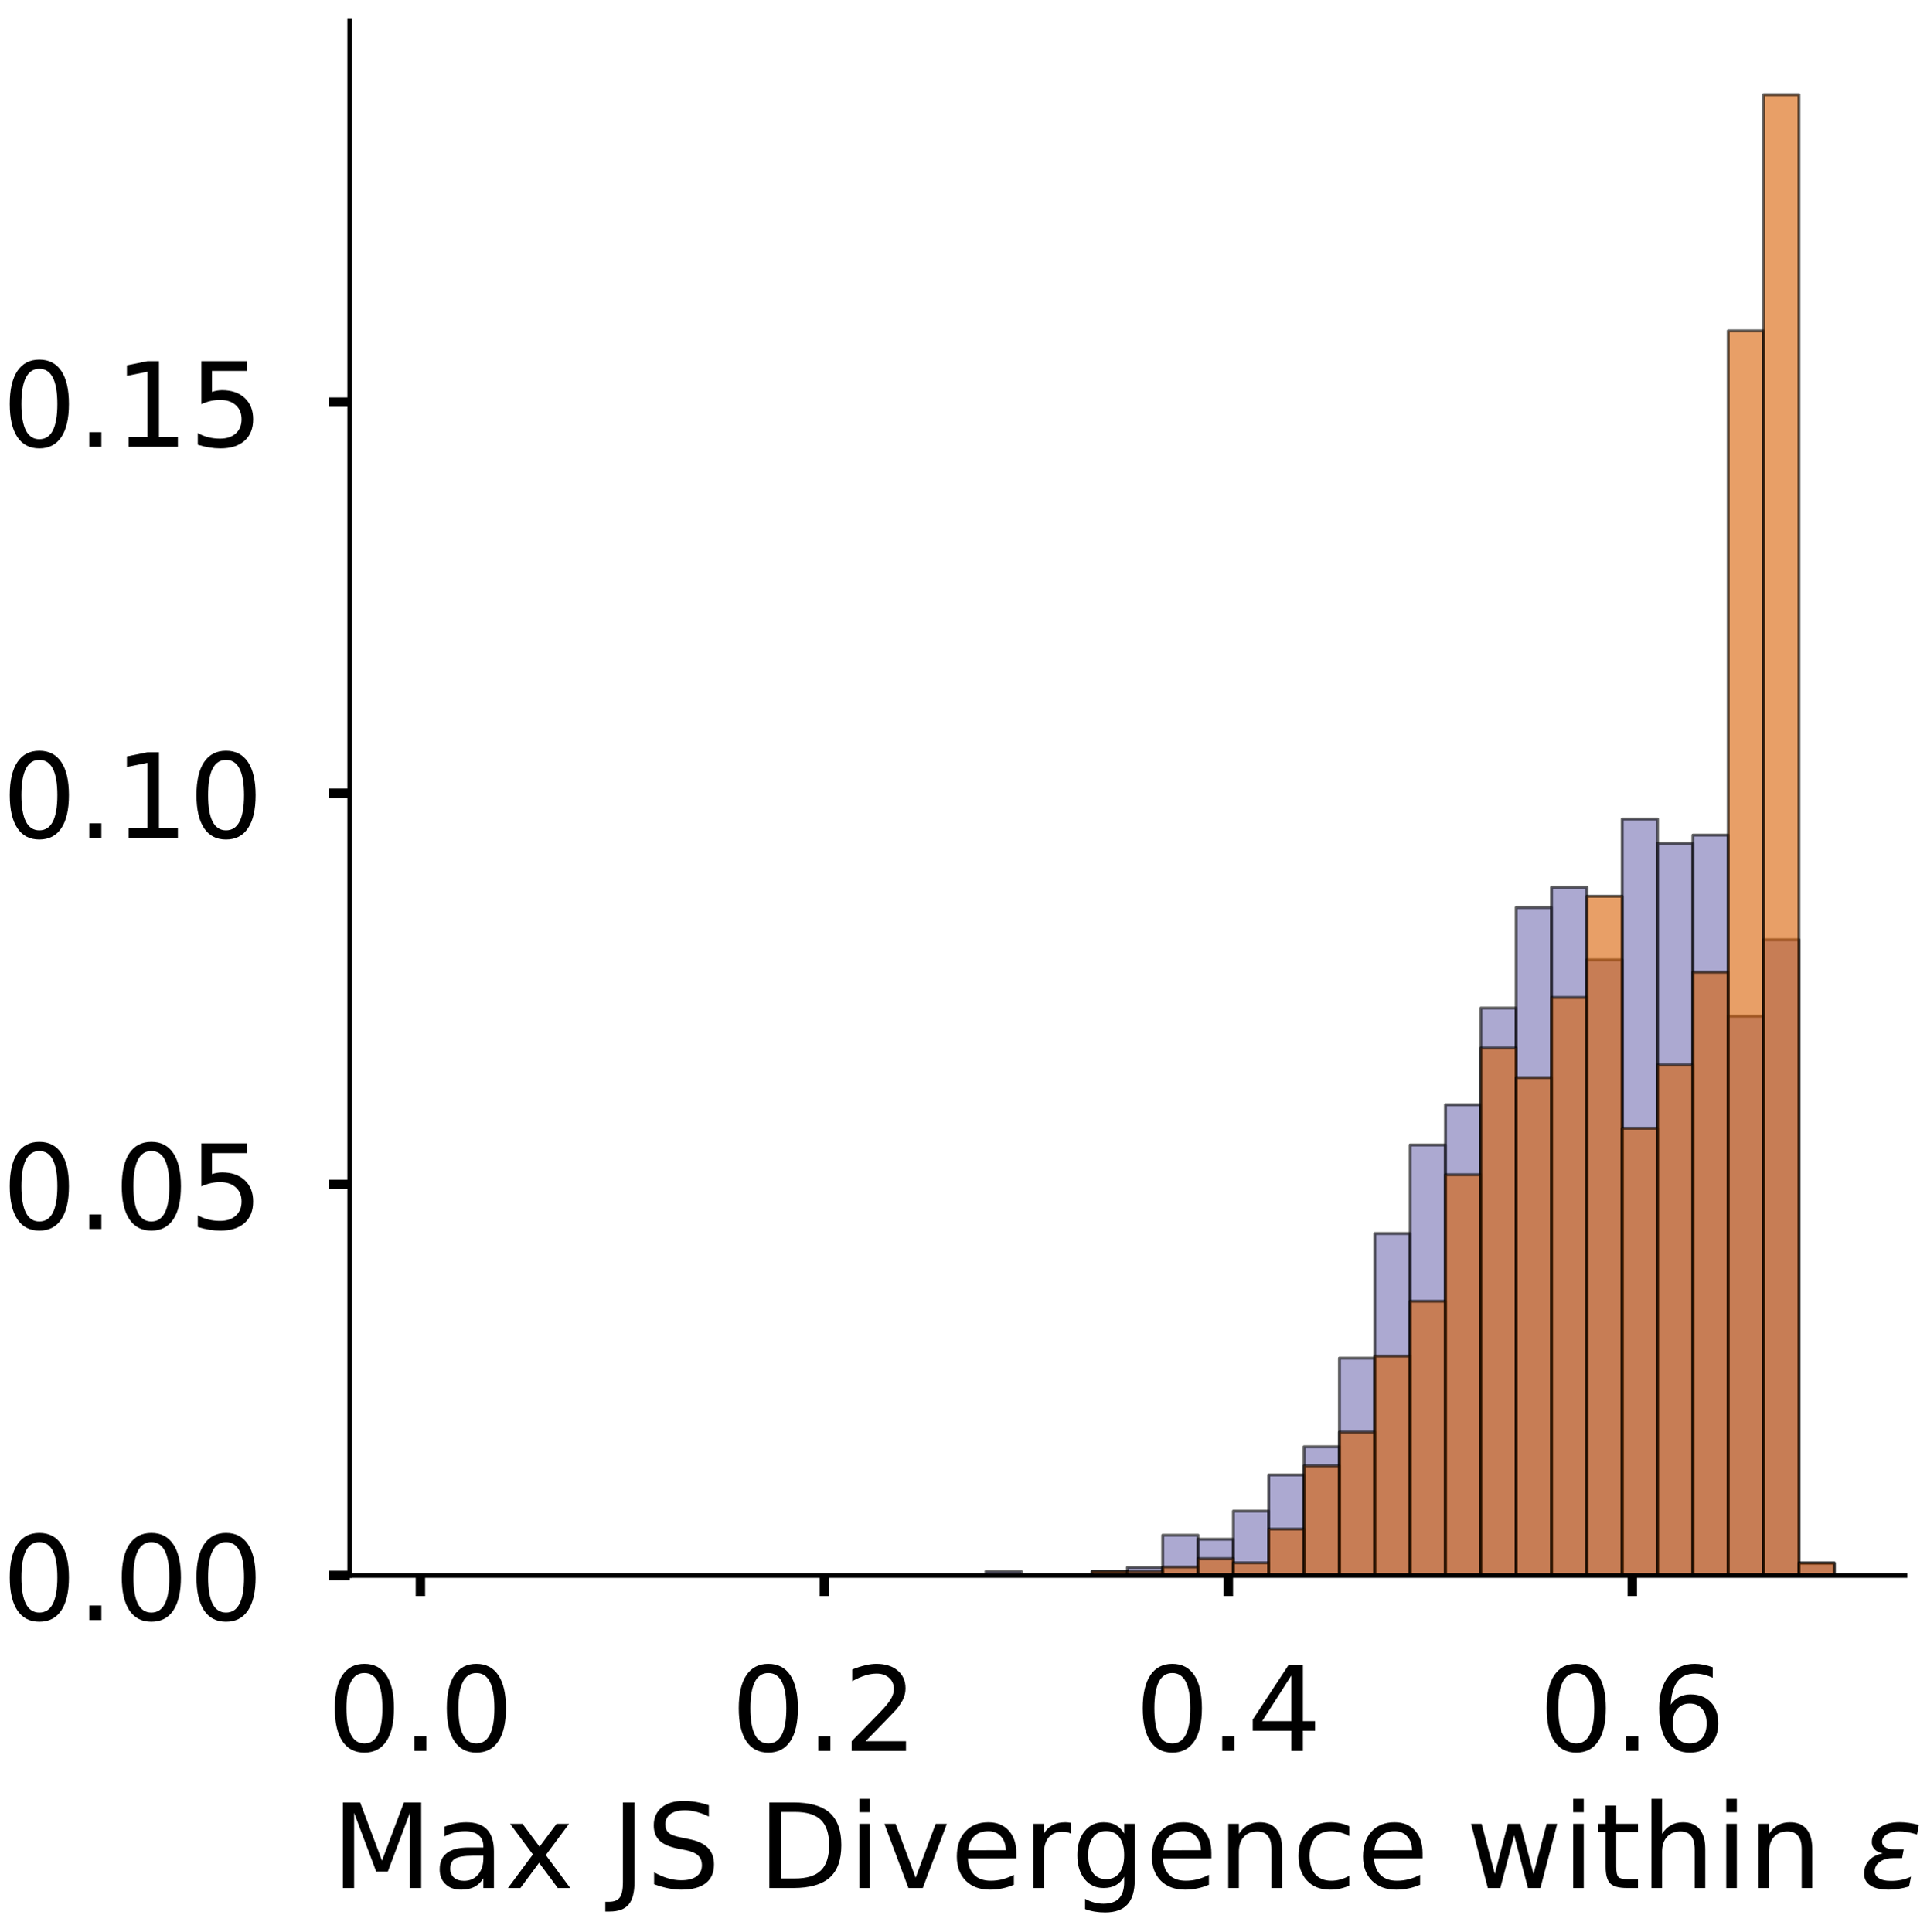 <?xml version="1.0" encoding="utf-8" standalone="no"?>
<!DOCTYPE svg PUBLIC "-//W3C//DTD SVG 1.1//EN"
  "http://www.w3.org/Graphics/SVG/1.1/DTD/svg11.dtd">
<!-- Created with matplotlib (https://matplotlib.org/) -->
<svg height="329.142pt" version="1.1" viewBox="0 0 328.267 329.142" width="328.267pt" xmlns="http://www.w3.org/2000/svg" xmlns:xlink="http://www.w3.org/1999/xlink">
 <defs>
  <style type="text/css">
*{stroke-linecap:butt;stroke-linejoin:round;}
  </style>
 </defs>
 <g id="figure_1">
  <g id="patch_1">
   <path d="M 0 329.142 
L 328.267 329.142 
L 328.267 0 
L 0 0 
z
" style="fill:#ffffff;"/>
  </g>
  <g id="axes_1">
   <g id="patch_2">
    <path d="M 59.575 268.442 
L 324.517 268.442 
L 324.517 3.5 
L 59.575 3.5 
z
" style="fill:#ffffff;"/>
   </g>
   <g id="patch_3">
    <path clip-path="url(#pf49d790b6b)" d="M 71.618 268.442 
L 77.639 268.442 
L 77.639 268.442 
L 71.618 268.442 
z
" style="fill:#7570b3;opacity:0.6;stroke:#000000;stroke-linejoin:miter;stroke-width:0.5;"/>
   </g>
   <g id="patch_4">
    <path clip-path="url(#pf49d790b6b)" d="M 77.639 268.442 
L 83.661 268.442 
L 83.661 268.442 
L 77.639 268.442 
z
" style="fill:#7570b3;opacity:0.6;stroke:#000000;stroke-linejoin:miter;stroke-width:0.5;"/>
   </g>
   <g id="patch_5">
    <path clip-path="url(#pf49d790b6b)" d="M 83.661 268.442 
L 89.682 268.442 
L 89.682 268.442 
L 83.661 268.442 
z
" style="fill:#7570b3;opacity:0.6;stroke:#000000;stroke-linejoin:miter;stroke-width:0.5;"/>
   </g>
   <g id="patch_6">
    <path clip-path="url(#pf49d790b6b)" d="M 89.682 268.442 
L 95.703 268.442 
L 95.703 268.442 
L 89.682 268.442 
z
" style="fill:#7570b3;opacity:0.6;stroke:#000000;stroke-linejoin:miter;stroke-width:0.5;"/>
   </g>
   <g id="patch_7">
    <path clip-path="url(#pf49d790b6b)" d="M 95.703 268.442 
L 101.725 268.442 
L 101.725 268.442 
L 95.703 268.442 
z
" style="fill:#7570b3;opacity:0.6;stroke:#000000;stroke-linejoin:miter;stroke-width:0.5;"/>
   </g>
   <g id="patch_8">
    <path clip-path="url(#pf49d790b6b)" d="M 101.725 268.442 
L 107.746 268.442 
L 107.746 268.442 
L 101.725 268.442 
z
" style="fill:#7570b3;opacity:0.6;stroke:#000000;stroke-linejoin:miter;stroke-width:0.5;"/>
   </g>
   <g id="patch_9">
    <path clip-path="url(#pf49d790b6b)" d="M 107.746 268.442 
L 113.768 268.442 
L 113.768 268.442 
L 107.746 268.442 
z
" style="fill:#7570b3;opacity:0.6;stroke:#000000;stroke-linejoin:miter;stroke-width:0.5;"/>
   </g>
   <g id="patch_10">
    <path clip-path="url(#pf49d790b6b)" d="M 113.768 268.442 
L 119.789 268.442 
L 119.789 268.442 
L 113.768 268.442 
z
" style="fill:#7570b3;opacity:0.6;stroke:#000000;stroke-linejoin:miter;stroke-width:0.5;"/>
   </g>
   <g id="patch_11">
    <path clip-path="url(#pf49d790b6b)" d="M 119.789 268.442 
L 125.81 268.442 
L 125.81 268.442 
L 119.789 268.442 
z
" style="fill:#7570b3;opacity:0.6;stroke:#000000;stroke-linejoin:miter;stroke-width:0.5;"/>
   </g>
   <g id="patch_12">
    <path clip-path="url(#pf49d790b6b)" d="M 125.81 268.442 
L 131.832 268.442 
L 131.832 268.442 
L 125.81 268.442 
z
" style="fill:#7570b3;opacity:0.6;stroke:#000000;stroke-linejoin:miter;stroke-width:0.5;"/>
   </g>
   <g id="patch_13">
    <path clip-path="url(#pf49d790b6b)" d="M 131.832 268.442 
L 137.853 268.442 
L 137.853 268.442 
L 131.832 268.442 
z
" style="fill:#7570b3;opacity:0.6;stroke:#000000;stroke-linejoin:miter;stroke-width:0.5;"/>
   </g>
   <g id="patch_14">
    <path clip-path="url(#pf49d790b6b)" d="M 137.853 268.442 
L 143.875 268.442 
L 143.875 268.442 
L 137.853 268.442 
z
" style="fill:#7570b3;opacity:0.6;stroke:#000000;stroke-linejoin:miter;stroke-width:0.5;"/>
   </g>
   <g id="patch_15">
    <path clip-path="url(#pf49d790b6b)" d="M 143.875 268.442 
L 149.896 268.442 
L 149.896 268.442 
L 143.875 268.442 
z
" style="fill:#7570b3;opacity:0.6;stroke:#000000;stroke-linejoin:miter;stroke-width:0.5;"/>
   </g>
   <g id="patch_16">
    <path clip-path="url(#pf49d790b6b)" d="M 149.896 268.442 
L 155.917 268.442 
L 155.917 268.442 
L 149.896 268.442 
z
" style="fill:#7570b3;opacity:0.6;stroke:#000000;stroke-linejoin:miter;stroke-width:0.5;"/>
   </g>
   <g id="patch_17">
    <path clip-path="url(#pf49d790b6b)" d="M 155.917 268.442 
L 161.939 268.442 
L 161.939 268.442 
L 155.917 268.442 
z
" style="fill:#7570b3;opacity:0.6;stroke:#000000;stroke-linejoin:miter;stroke-width:0.5;"/>
   </g>
   <g id="patch_18">
    <path clip-path="url(#pf49d790b6b)" d="M 161.939 268.442 
L 167.96 268.442 
L 167.96 268.442 
L 161.939 268.442 
z
" style="fill:#7570b3;opacity:0.6;stroke:#000000;stroke-linejoin:miter;stroke-width:0.5;"/>
   </g>
   <g id="patch_19">
    <path clip-path="url(#pf49d790b6b)" d="M 167.96 268.442 
L 173.982 268.442 
L 173.982 267.756 
L 167.96 267.756 
z
" style="fill:#7570b3;opacity:0.6;stroke:#000000;stroke-linejoin:miter;stroke-width:0.5;"/>
   </g>
   <g id="patch_20">
    <path clip-path="url(#pf49d790b6b)" d="M 173.982 268.442 
L 180.003 268.442 
L 180.003 268.442 
L 173.982 268.442 
z
" style="fill:#7570b3;opacity:0.6;stroke:#000000;stroke-linejoin:miter;stroke-width:0.5;"/>
   </g>
   <g id="patch_21">
    <path clip-path="url(#pf49d790b6b)" d="M 180.003 268.442 
L 186.024 268.442 
L 186.024 268.442 
L 180.003 268.442 
z
" style="fill:#7570b3;opacity:0.6;stroke:#000000;stroke-linejoin:miter;stroke-width:0.5;"/>
   </g>
   <g id="patch_22">
    <path clip-path="url(#pf49d790b6b)" d="M 186.024 268.442 
L 192.046 268.442 
L 192.046 267.756 
L 186.024 267.756 
z
" style="fill:#7570b3;opacity:0.6;stroke:#000000;stroke-linejoin:miter;stroke-width:0.5;"/>
   </g>
   <g id="patch_23">
    <path clip-path="url(#pf49d790b6b)" d="M 192.046 268.442 
L 198.067 268.442 
L 198.067 267.07 
L 192.046 267.07 
z
" style="fill:#7570b3;opacity:0.6;stroke:#000000;stroke-linejoin:miter;stroke-width:0.5;"/>
   </g>
   <g id="patch_24">
    <path clip-path="url(#pf49d790b6b)" d="M 198.067 268.442 
L 204.089 268.442 
L 204.089 261.586 
L 198.067 261.586 
z
" style="fill:#7570b3;opacity:0.6;stroke:#000000;stroke-linejoin:miter;stroke-width:0.5;"/>
   </g>
   <g id="patch_25">
    <path clip-path="url(#pf49d790b6b)" d="M 204.089 268.442 
L 210.11 268.442 
L 210.11 262.271 
L 204.089 262.271 
z
" style="fill:#7570b3;opacity:0.6;stroke:#000000;stroke-linejoin:miter;stroke-width:0.5;"/>
   </g>
   <g id="patch_26">
    <path clip-path="url(#pf49d790b6b)" d="M 210.11 268.442 
L 216.131 268.442 
L 216.131 257.472 
L 210.11 257.472 
z
" style="fill:#7570b3;opacity:0.6;stroke:#000000;stroke-linejoin:miter;stroke-width:0.5;"/>
   </g>
   <g id="patch_27">
    <path clip-path="url(#pf49d790b6b)" d="M 216.131 268.442 
L 222.153 268.442 
L 222.153 251.302 
L 216.131 251.302 
z
" style="fill:#7570b3;opacity:0.6;stroke:#000000;stroke-linejoin:miter;stroke-width:0.5;"/>
   </g>
   <g id="patch_28">
    <path clip-path="url(#pf49d790b6b)" d="M 222.153 268.442 
L 228.174 268.442 
L 228.174 246.503 
L 222.153 246.503 
z
" style="fill:#7570b3;opacity:0.6;stroke:#000000;stroke-linejoin:miter;stroke-width:0.5;"/>
   </g>
   <g id="patch_29">
    <path clip-path="url(#pf49d790b6b)" d="M 228.174 268.442 
L 234.196 268.442 
L 234.196 231.42 
L 228.174 231.42 
z
" style="fill:#7570b3;opacity:0.6;stroke:#000000;stroke-linejoin:miter;stroke-width:0.5;"/>
   </g>
   <g id="patch_30">
    <path clip-path="url(#pf49d790b6b)" d="M 234.196 268.442 
L 240.217 268.442 
L 240.217 210.166 
L 234.196 210.166 
z
" style="fill:#7570b3;opacity:0.6;stroke:#000000;stroke-linejoin:miter;stroke-width:0.5;"/>
   </g>
   <g id="patch_31">
    <path clip-path="url(#pf49d790b6b)" d="M 240.217 268.442 
L 246.238 268.442 
L 246.238 195.083 
L 240.217 195.083 
z
" style="fill:#7570b3;opacity:0.6;stroke:#000000;stroke-linejoin:miter;stroke-width:0.5;"/>
   </g>
   <g id="patch_32">
    <path clip-path="url(#pf49d790b6b)" d="M 246.238 268.442 
L 252.26 268.442 
L 252.26 188.227 
L 246.238 188.227 
z
" style="fill:#7570b3;opacity:0.6;stroke:#000000;stroke-linejoin:miter;stroke-width:0.5;"/>
   </g>
   <g id="patch_33">
    <path clip-path="url(#pf49d790b6b)" d="M 252.26 268.442 
L 258.281 268.442 
L 258.281 171.773 
L 252.26 171.773 
z
" style="fill:#7570b3;opacity:0.6;stroke:#000000;stroke-linejoin:miter;stroke-width:0.5;"/>
   </g>
   <g id="patch_34">
    <path clip-path="url(#pf49d790b6b)" d="M 258.281 268.442 
L 264.303 268.442 
L 264.303 154.633 
L 258.281 154.633 
z
" style="fill:#7570b3;opacity:0.6;stroke:#000000;stroke-linejoin:miter;stroke-width:0.5;"/>
   </g>
   <g id="patch_35">
    <path clip-path="url(#pf49d790b6b)" d="M 264.303 268.442 
L 270.324 268.442 
L 270.324 151.205 
L 264.303 151.205 
z
" style="fill:#7570b3;opacity:0.6;stroke:#000000;stroke-linejoin:miter;stroke-width:0.5;"/>
   </g>
   <g id="patch_36">
    <path clip-path="url(#pf49d790b6b)" d="M 270.324 268.442 
L 276.345 268.442 
L 276.345 163.546 
L 270.324 163.546 
z
" style="fill:#7570b3;opacity:0.6;stroke:#000000;stroke-linejoin:miter;stroke-width:0.5;"/>
   </g>
   <g id="patch_37">
    <path clip-path="url(#pf49d790b6b)" d="M 276.345 268.442 
L 282.367 268.442 
L 282.367 139.55 
L 276.345 139.55 
z
" style="fill:#7570b3;opacity:0.6;stroke:#000000;stroke-linejoin:miter;stroke-width:0.5;"/>
   </g>
   <g id="patch_38">
    <path clip-path="url(#pf49d790b6b)" d="M 282.367 268.442 
L 288.388 268.442 
L 288.388 143.663 
L 282.367 143.663 
z
" style="fill:#7570b3;opacity:0.6;stroke:#000000;stroke-linejoin:miter;stroke-width:0.5;"/>
   </g>
   <g id="patch_39">
    <path clip-path="url(#pf49d790b6b)" d="M 288.388 268.442 
L 294.41 268.442 
L 294.41 142.292 
L 288.388 142.292 
z
" style="fill:#7570b3;opacity:0.6;stroke:#000000;stroke-linejoin:miter;stroke-width:0.5;"/>
   </g>
   <g id="patch_40">
    <path clip-path="url(#pf49d790b6b)" d="M 294.41 268.442 
L 300.431 268.442 
L 300.431 173.144 
L 294.41 173.144 
z
" style="fill:#7570b3;opacity:0.6;stroke:#000000;stroke-linejoin:miter;stroke-width:0.5;"/>
   </g>
   <g id="patch_41">
    <path clip-path="url(#pf49d790b6b)" d="M 300.431 268.442 
L 306.452 268.442 
L 306.452 160.118 
L 300.431 160.118 
z
" style="fill:#7570b3;opacity:0.6;stroke:#000000;stroke-linejoin:miter;stroke-width:0.5;"/>
   </g>
   <g id="patch_42">
    <path clip-path="url(#pf49d790b6b)" d="M 306.452 268.442 
L 312.474 268.442 
L 312.474 266.385 
L 306.452 266.385 
z
" style="fill:#7570b3;opacity:0.6;stroke:#000000;stroke-linejoin:miter;stroke-width:0.5;"/>
   </g>
   <g id="patch_43">
    <path clip-path="url(#pf49d790b6b)" d="M 71.618 268.442 
L 77.639 268.442 
L 77.639 268.442 
L 71.618 268.442 
z
" style="fill:#d95f02;opacity:0.6;stroke:#000000;stroke-linejoin:miter;stroke-width:0.5;"/>
   </g>
   <g id="patch_44">
    <path clip-path="url(#pf49d790b6b)" d="M 77.639 268.442 
L 83.661 268.442 
L 83.661 268.442 
L 77.639 268.442 
z
" style="fill:#d95f02;opacity:0.6;stroke:#000000;stroke-linejoin:miter;stroke-width:0.5;"/>
   </g>
   <g id="patch_45">
    <path clip-path="url(#pf49d790b6b)" d="M 83.661 268.442 
L 89.682 268.442 
L 89.682 268.442 
L 83.661 268.442 
z
" style="fill:#d95f02;opacity:0.6;stroke:#000000;stroke-linejoin:miter;stroke-width:0.5;"/>
   </g>
   <g id="patch_46">
    <path clip-path="url(#pf49d790b6b)" d="M 89.682 268.442 
L 95.703 268.442 
L 95.703 268.442 
L 89.682 268.442 
z
" style="fill:#d95f02;opacity:0.6;stroke:#000000;stroke-linejoin:miter;stroke-width:0.5;"/>
   </g>
   <g id="patch_47">
    <path clip-path="url(#pf49d790b6b)" d="M 95.703 268.442 
L 101.725 268.442 
L 101.725 268.442 
L 95.703 268.442 
z
" style="fill:#d95f02;opacity:0.6;stroke:#000000;stroke-linejoin:miter;stroke-width:0.5;"/>
   </g>
   <g id="patch_48">
    <path clip-path="url(#pf49d790b6b)" d="M 101.725 268.442 
L 107.746 268.442 
L 107.746 268.442 
L 101.725 268.442 
z
" style="fill:#d95f02;opacity:0.6;stroke:#000000;stroke-linejoin:miter;stroke-width:0.5;"/>
   </g>
   <g id="patch_49">
    <path clip-path="url(#pf49d790b6b)" d="M 107.746 268.442 
L 113.768 268.442 
L 113.768 268.442 
L 107.746 268.442 
z
" style="fill:#d95f02;opacity:0.6;stroke:#000000;stroke-linejoin:miter;stroke-width:0.5;"/>
   </g>
   <g id="patch_50">
    <path clip-path="url(#pf49d790b6b)" d="M 113.768 268.442 
L 119.789 268.442 
L 119.789 268.442 
L 113.768 268.442 
z
" style="fill:#d95f02;opacity:0.6;stroke:#000000;stroke-linejoin:miter;stroke-width:0.5;"/>
   </g>
   <g id="patch_51">
    <path clip-path="url(#pf49d790b6b)" d="M 119.789 268.442 
L 125.81 268.442 
L 125.81 268.442 
L 119.789 268.442 
z
" style="fill:#d95f02;opacity:0.6;stroke:#000000;stroke-linejoin:miter;stroke-width:0.5;"/>
   </g>
   <g id="patch_52">
    <path clip-path="url(#pf49d790b6b)" d="M 125.81 268.442 
L 131.832 268.442 
L 131.832 268.442 
L 125.81 268.442 
z
" style="fill:#d95f02;opacity:0.6;stroke:#000000;stroke-linejoin:miter;stroke-width:0.5;"/>
   </g>
   <g id="patch_53">
    <path clip-path="url(#pf49d790b6b)" d="M 131.832 268.442 
L 137.853 268.442 
L 137.853 268.442 
L 131.832 268.442 
z
" style="fill:#d95f02;opacity:0.6;stroke:#000000;stroke-linejoin:miter;stroke-width:0.5;"/>
   </g>
   <g id="patch_54">
    <path clip-path="url(#pf49d790b6b)" d="M 137.853 268.442 
L 143.875 268.442 
L 143.875 268.442 
L 137.853 268.442 
z
" style="fill:#d95f02;opacity:0.6;stroke:#000000;stroke-linejoin:miter;stroke-width:0.5;"/>
   </g>
   <g id="patch_55">
    <path clip-path="url(#pf49d790b6b)" d="M 143.875 268.442 
L 149.896 268.442 
L 149.896 268.442 
L 143.875 268.442 
z
" style="fill:#d95f02;opacity:0.6;stroke:#000000;stroke-linejoin:miter;stroke-width:0.5;"/>
   </g>
   <g id="patch_56">
    <path clip-path="url(#pf49d790b6b)" d="M 149.896 268.442 
L 155.917 268.442 
L 155.917 268.442 
L 149.896 268.442 
z
" style="fill:#d95f02;opacity:0.6;stroke:#000000;stroke-linejoin:miter;stroke-width:0.5;"/>
   </g>
   <g id="patch_57">
    <path clip-path="url(#pf49d790b6b)" d="M 155.917 268.442 
L 161.939 268.442 
L 161.939 268.442 
L 155.917 268.442 
z
" style="fill:#d95f02;opacity:0.6;stroke:#000000;stroke-linejoin:miter;stroke-width:0.5;"/>
   </g>
   <g id="patch_58">
    <path clip-path="url(#pf49d790b6b)" d="M 161.939 268.442 
L 167.96 268.442 
L 167.96 268.442 
L 161.939 268.442 
z
" style="fill:#d95f02;opacity:0.6;stroke:#000000;stroke-linejoin:miter;stroke-width:0.5;"/>
   </g>
   <g id="patch_59">
    <path clip-path="url(#pf49d790b6b)" d="M 167.96 268.442 
L 173.982 268.442 
L 173.982 268.442 
L 167.96 268.442 
z
" style="fill:#d95f02;opacity:0.6;stroke:#000000;stroke-linejoin:miter;stroke-width:0.5;"/>
   </g>
   <g id="patch_60">
    <path clip-path="url(#pf49d790b6b)" d="M 173.982 268.442 
L 180.003 268.442 
L 180.003 268.442 
L 173.982 268.442 
z
" style="fill:#d95f02;opacity:0.6;stroke:#000000;stroke-linejoin:miter;stroke-width:0.5;"/>
   </g>
   <g id="patch_61">
    <path clip-path="url(#pf49d790b6b)" d="M 180.003 268.442 
L 186.024 268.442 
L 186.024 268.442 
L 180.003 268.442 
z
" style="fill:#d95f02;opacity:0.6;stroke:#000000;stroke-linejoin:miter;stroke-width:0.5;"/>
   </g>
   <g id="patch_62">
    <path clip-path="url(#pf49d790b6b)" d="M 186.024 268.442 
L 192.046 268.442 
L 192.046 267.723 
L 186.024 267.723 
z
" style="fill:#d95f02;opacity:0.6;stroke:#000000;stroke-linejoin:miter;stroke-width:0.5;"/>
   </g>
   <g id="patch_63">
    <path clip-path="url(#pf49d790b6b)" d="M 192.046 268.442 
L 198.067 268.442 
L 198.067 267.723 
L 192.046 267.723 
z
" style="fill:#d95f02;opacity:0.6;stroke:#000000;stroke-linejoin:miter;stroke-width:0.5;"/>
   </g>
   <g id="patch_64">
    <path clip-path="url(#pf49d790b6b)" d="M 198.067 268.442 
L 204.089 268.442 
L 204.089 267.004 
L 198.067 267.004 
z
" style="fill:#d95f02;opacity:0.6;stroke:#000000;stroke-linejoin:miter;stroke-width:0.5;"/>
   </g>
   <g id="patch_65">
    <path clip-path="url(#pf49d790b6b)" d="M 204.089 268.442 
L 210.11 268.442 
L 210.11 265.566 
L 204.089 265.566 
z
" style="fill:#d95f02;opacity:0.6;stroke:#000000;stroke-linejoin:miter;stroke-width:0.5;"/>
   </g>
   <g id="patch_66">
    <path clip-path="url(#pf49d790b6b)" d="M 210.11 268.442 
L 216.131 268.442 
L 216.131 266.285 
L 210.11 266.285 
z
" style="fill:#d95f02;opacity:0.6;stroke:#000000;stroke-linejoin:miter;stroke-width:0.5;"/>
   </g>
   <g id="patch_67">
    <path clip-path="url(#pf49d790b6b)" d="M 216.131 268.442 
L 222.153 268.442 
L 222.153 260.534 
L 216.131 260.534 
z
" style="fill:#d95f02;opacity:0.6;stroke:#000000;stroke-linejoin:miter;stroke-width:0.5;"/>
   </g>
   <g id="patch_68">
    <path clip-path="url(#pf49d790b6b)" d="M 222.153 268.442 
L 228.174 268.442 
L 228.174 249.751 
L 222.153 249.751 
z
" style="fill:#d95f02;opacity:0.6;stroke:#000000;stroke-linejoin:miter;stroke-width:0.5;"/>
   </g>
   <g id="patch_69">
    <path clip-path="url(#pf49d790b6b)" d="M 228.174 268.442 
L 234.196 268.442 
L 234.196 244 
L 228.174 244 
z
" style="fill:#d95f02;opacity:0.6;stroke:#000000;stroke-linejoin:miter;stroke-width:0.5;"/>
   </g>
   <g id="patch_70">
    <path clip-path="url(#pf49d790b6b)" d="M 234.196 268.442 
L 240.217 268.442 
L 240.217 231.06 
L 234.196 231.06 
z
" style="fill:#d95f02;opacity:0.6;stroke:#000000;stroke-linejoin:miter;stroke-width:0.5;"/>
   </g>
   <g id="patch_71">
    <path clip-path="url(#pf49d790b6b)" d="M 240.217 268.442 
L 246.238 268.442 
L 246.238 221.715 
L 240.217 221.715 
z
" style="fill:#d95f02;opacity:0.6;stroke:#000000;stroke-linejoin:miter;stroke-width:0.5;"/>
   </g>
   <g id="patch_72">
    <path clip-path="url(#pf49d790b6b)" d="M 246.238 268.442 
L 252.26 268.442 
L 252.26 200.148 
L 246.238 200.148 
z
" style="fill:#d95f02;opacity:0.6;stroke:#000000;stroke-linejoin:miter;stroke-width:0.5;"/>
   </g>
   <g id="patch_73">
    <path clip-path="url(#pf49d790b6b)" d="M 252.26 268.442 
L 258.281 268.442 
L 258.281 178.582 
L 252.26 178.582 
z
" style="fill:#d95f02;opacity:0.6;stroke:#000000;stroke-linejoin:miter;stroke-width:0.5;"/>
   </g>
   <g id="patch_74">
    <path clip-path="url(#pf49d790b6b)" d="M 258.281 268.442 
L 264.303 268.442 
L 264.303 183.614 
L 258.281 183.614 
z
" style="fill:#d95f02;opacity:0.6;stroke:#000000;stroke-linejoin:miter;stroke-width:0.5;"/>
   </g>
   <g id="patch_75">
    <path clip-path="url(#pf49d790b6b)" d="M 264.303 268.442 
L 270.324 268.442 
L 270.324 169.956 
L 264.303 169.956 
z
" style="fill:#d95f02;opacity:0.6;stroke:#000000;stroke-linejoin:miter;stroke-width:0.5;"/>
   </g>
   <g id="patch_76">
    <path clip-path="url(#pf49d790b6b)" d="M 270.324 268.442 
L 276.345 268.442 
L 276.345 152.703 
L 270.324 152.703 
z
" style="fill:#d95f02;opacity:0.6;stroke:#000000;stroke-linejoin:miter;stroke-width:0.5;"/>
   </g>
   <g id="patch_77">
    <path clip-path="url(#pf49d790b6b)" d="M 276.345 268.442 
L 282.367 268.442 
L 282.367 192.241 
L 276.345 192.241 
z
" style="fill:#d95f02;opacity:0.6;stroke:#000000;stroke-linejoin:miter;stroke-width:0.5;"/>
   </g>
   <g id="patch_78">
    <path clip-path="url(#pf49d790b6b)" d="M 282.367 268.442 
L 288.388 268.442 
L 288.388 181.458 
L 282.367 181.458 
z
" style="fill:#d95f02;opacity:0.6;stroke:#000000;stroke-linejoin:miter;stroke-width:0.5;"/>
   </g>
   <g id="patch_79">
    <path clip-path="url(#pf49d790b6b)" d="M 288.388 268.442 
L 294.41 268.442 
L 294.41 165.642 
L 288.388 165.642 
z
" style="fill:#d95f02;opacity:0.6;stroke:#000000;stroke-linejoin:miter;stroke-width:0.5;"/>
   </g>
   <g id="patch_80">
    <path clip-path="url(#pf49d790b6b)" d="M 294.41 268.442 
L 300.431 268.442 
L 300.431 56.373 
L 294.41 56.373 
z
" style="fill:#d95f02;opacity:0.6;stroke:#000000;stroke-linejoin:miter;stroke-width:0.5;"/>
   </g>
   <g id="patch_81">
    <path clip-path="url(#pf49d790b6b)" d="M 300.431 268.442 
L 306.452 268.442 
L 306.452 16.116 
L 300.431 16.116 
z
" style="fill:#d95f02;opacity:0.6;stroke:#000000;stroke-linejoin:miter;stroke-width:0.5;"/>
   </g>
   <g id="patch_82">
    <path clip-path="url(#pf49d790b6b)" d="M 306.452 268.442 
L 312.474 268.442 
L 312.474 266.285 
L 306.452 266.285 
z
" style="fill:#d95f02;opacity:0.6;stroke:#000000;stroke-linejoin:miter;stroke-width:0.5;"/>
   </g>
   <g id="matplotlib.axis_1">
    <g id="xtick_1">
     <g id="line2d_1">
      <defs>
       <path d="M 0 0 
L 0 3.5 
" id="m4e6346e6c2" style="stroke:#000000;stroke-width:1.6;"/>
      </defs>
      <g>
       <use style="stroke:#000000;stroke-width:1.6;" x="71.618" xlink:href="#m4e6346e6c2" y="268.442"/>
      </g>
     </g>
     <g id="text_1">
      <!-- 0.0 -->
      <defs>
       <path d="M 31.781 66.406 
Q 24.172 66.406 20.328 58.906 
Q 16.5 51.422 16.5 36.375 
Q 16.5 21.391 20.328 13.891 
Q 24.172 6.391 31.781 6.391 
Q 39.453 6.391 43.281 13.891 
Q 47.125 21.391 47.125 36.375 
Q 47.125 51.422 43.281 58.906 
Q 39.453 66.406 31.781 66.406 
z
M 31.781 74.219 
Q 44.047 74.219 50.516 64.516 
Q 56.984 54.828 56.984 36.375 
Q 56.984 17.969 50.516 8.266 
Q 44.047 -1.422 31.781 -1.422 
Q 19.531 -1.422 13.062 8.266 
Q 6.594 17.969 6.594 36.375 
Q 6.594 54.828 13.062 64.516 
Q 19.531 74.219 31.781 74.219 
z
" id="DejaVuSans-48"/>
       <path d="M 10.688 12.406 
L 21 12.406 
L 21 0 
L 10.688 0 
z
" id="DejaVuSans-46"/>
      </defs>
      <g transform="translate(55.715 298.339)scale(0.2 -0.2)">
       <use xlink:href="#DejaVuSans-48"/>
       <use x="63.623" xlink:href="#DejaVuSans-46"/>
       <use x="95.41" xlink:href="#DejaVuSans-48"/>
      </g>
     </g>
    </g>
    <g id="xtick_2">
     <g id="line2d_2">
      <g>
       <use style="stroke:#000000;stroke-width:1.6;" x="140.434" xlink:href="#m4e6346e6c2" y="268.442"/>
      </g>
     </g>
     <g id="text_2">
      <!-- 0.2 -->
      <defs>
       <path d="M 19.188 8.297 
L 53.609 8.297 
L 53.609 0 
L 7.328 0 
L 7.328 8.297 
Q 12.938 14.109 22.625 23.891 
Q 32.328 33.688 34.812 36.531 
Q 39.547 41.844 41.422 45.531 
Q 43.312 49.219 43.312 52.781 
Q 43.312 58.594 39.234 62.25 
Q 35.156 65.922 28.609 65.922 
Q 23.969 65.922 18.812 64.312 
Q 13.672 62.703 7.812 59.422 
L 7.812 69.391 
Q 13.766 71.781 18.938 73 
Q 24.125 74.219 28.422 74.219 
Q 39.75 74.219 46.484 68.547 
Q 53.219 62.891 53.219 53.422 
Q 53.219 48.922 51.531 44.891 
Q 49.859 40.875 45.406 35.406 
Q 44.188 33.984 37.641 27.219 
Q 31.109 20.453 19.188 8.297 
z
" id="DejaVuSans-50"/>
      </defs>
      <g transform="translate(124.531 298.339)scale(0.2 -0.2)">
       <use xlink:href="#DejaVuSans-48"/>
       <use x="63.623" xlink:href="#DejaVuSans-46"/>
       <use x="95.41" xlink:href="#DejaVuSans-50"/>
      </g>
     </g>
    </g>
    <g id="xtick_3">
     <g id="line2d_3">
      <g>
       <use style="stroke:#000000;stroke-width:1.6;" x="209.25" xlink:href="#m4e6346e6c2" y="268.442"/>
      </g>
     </g>
     <g id="text_3">
      <!-- 0.4 -->
      <defs>
       <path d="M 37.797 64.312 
L 12.891 25.391 
L 37.797 25.391 
z
M 35.203 72.906 
L 47.609 72.906 
L 47.609 25.391 
L 58.016 25.391 
L 58.016 17.188 
L 47.609 17.188 
L 47.609 0 
L 37.797 0 
L 37.797 17.188 
L 4.891 17.188 
L 4.891 26.703 
z
" id="DejaVuSans-52"/>
      </defs>
      <g transform="translate(193.347 298.339)scale(0.2 -0.2)">
       <use xlink:href="#DejaVuSans-48"/>
       <use x="63.623" xlink:href="#DejaVuSans-46"/>
       <use x="95.41" xlink:href="#DejaVuSans-52"/>
      </g>
     </g>
    </g>
    <g id="xtick_4">
     <g id="line2d_4">
      <g>
       <use style="stroke:#000000;stroke-width:1.6;" x="278.066" xlink:href="#m4e6346e6c2" y="268.442"/>
      </g>
     </g>
     <g id="text_4">
      <!-- 0.6 -->
      <defs>
       <path d="M 33.016 40.375 
Q 26.375 40.375 22.484 35.828 
Q 18.609 31.297 18.609 23.391 
Q 18.609 15.531 22.484 10.953 
Q 26.375 6.391 33.016 6.391 
Q 39.656 6.391 43.531 10.953 
Q 47.406 15.531 47.406 23.391 
Q 47.406 31.297 43.531 35.828 
Q 39.656 40.375 33.016 40.375 
z
M 52.594 71.297 
L 52.594 62.312 
Q 48.875 64.062 45.094 64.984 
Q 41.312 65.922 37.594 65.922 
Q 27.828 65.922 22.672 59.328 
Q 17.531 52.734 16.797 39.406 
Q 19.672 43.656 24.016 45.922 
Q 28.375 48.188 33.594 48.188 
Q 44.578 48.188 50.953 41.516 
Q 57.328 34.859 57.328 23.391 
Q 57.328 12.156 50.688 5.359 
Q 44.047 -1.422 33.016 -1.422 
Q 20.359 -1.422 13.672 8.266 
Q 6.984 17.969 6.984 36.375 
Q 6.984 53.656 15.188 63.938 
Q 23.391 74.219 37.203 74.219 
Q 40.922 74.219 44.703 73.484 
Q 48.484 72.75 52.594 71.297 
z
" id="DejaVuSans-54"/>
      </defs>
      <g transform="translate(262.163 298.339)scale(0.2 -0.2)">
       <use xlink:href="#DejaVuSans-48"/>
       <use x="63.623" xlink:href="#DejaVuSans-46"/>
       <use x="95.41" xlink:href="#DejaVuSans-54"/>
      </g>
     </g>
    </g>
    <g id="text_5">
     <!-- Max JS Divergence within $\epsilon$ -->
     <defs>
      <path d="M 9.812 72.906 
L 24.516 72.906 
L 43.109 23.297 
L 61.812 72.906 
L 76.516 72.906 
L 76.516 0 
L 66.891 0 
L 66.891 64.016 
L 48.094 14.016 
L 38.188 14.016 
L 19.391 64.016 
L 19.391 0 
L 9.812 0 
z
" id="DejaVuSans-77"/>
      <path d="M 34.281 27.484 
Q 23.391 27.484 19.188 25 
Q 14.984 22.516 14.984 16.5 
Q 14.984 11.719 18.141 8.906 
Q 21.297 6.109 26.703 6.109 
Q 34.188 6.109 38.703 11.406 
Q 43.219 16.703 43.219 25.484 
L 43.219 27.484 
z
M 52.203 31.203 
L 52.203 0 
L 43.219 0 
L 43.219 8.297 
Q 40.141 3.328 35.547 0.953 
Q 30.953 -1.422 24.312 -1.422 
Q 15.922 -1.422 10.953 3.297 
Q 6 8.016 6 15.922 
Q 6 25.141 12.172 29.828 
Q 18.359 34.516 30.609 34.516 
L 43.219 34.516 
L 43.219 35.406 
Q 43.219 41.609 39.141 45 
Q 35.062 48.391 27.688 48.391 
Q 23 48.391 18.547 47.266 
Q 14.109 46.141 10.016 43.891 
L 10.016 52.203 
Q 14.938 54.109 19.578 55.047 
Q 24.219 56 28.609 56 
Q 40.484 56 46.344 49.844 
Q 52.203 43.703 52.203 31.203 
z
" id="DejaVuSans-97"/>
      <path d="M 54.891 54.688 
L 35.109 28.078 
L 55.906 0 
L 45.312 0 
L 29.391 21.484 
L 13.484 0 
L 2.875 0 
L 24.125 28.609 
L 4.688 54.688 
L 15.281 54.688 
L 29.781 35.203 
L 44.281 54.688 
z
" id="DejaVuSans-120"/>
      <path id="DejaVuSans-32"/>
      <path d="M 9.812 72.906 
L 19.672 72.906 
L 19.672 5.078 
Q 19.672 -8.109 14.672 -14.062 
Q 9.672 -20.016 -1.422 -20.016 
L -5.172 -20.016 
L -5.172 -11.719 
L -2.094 -11.719 
Q 4.438 -11.719 7.125 -8.047 
Q 9.812 -4.391 9.812 5.078 
z
" id="DejaVuSans-74"/>
      <path d="M 53.516 70.516 
L 53.516 60.891 
Q 47.906 63.578 42.922 64.891 
Q 37.938 66.219 33.297 66.219 
Q 25.25 66.219 20.875 63.094 
Q 16.5 59.969 16.5 54.203 
Q 16.5 49.359 19.406 46.891 
Q 22.312 44.438 30.422 42.922 
L 36.375 41.703 
Q 47.406 39.594 52.656 34.297 
Q 57.906 29 57.906 20.125 
Q 57.906 9.516 50.797 4.047 
Q 43.703 -1.422 29.984 -1.422 
Q 24.812 -1.422 18.969 -0.25 
Q 13.141 0.922 6.891 3.219 
L 6.891 13.375 
Q 12.891 10.016 18.656 8.297 
Q 24.422 6.594 29.984 6.594 
Q 38.422 6.594 43.016 9.906 
Q 47.609 13.234 47.609 19.391 
Q 47.609 24.75 44.312 27.781 
Q 41.016 30.812 33.5 32.328 
L 27.484 33.5 
Q 16.453 35.688 11.516 40.375 
Q 6.594 45.062 6.594 53.422 
Q 6.594 63.094 13.406 68.656 
Q 20.219 74.219 32.172 74.219 
Q 37.312 74.219 42.625 73.281 
Q 47.953 72.359 53.516 70.516 
z
" id="DejaVuSans-83"/>
      <path d="M 19.672 64.797 
L 19.672 8.109 
L 31.594 8.109 
Q 46.688 8.109 53.688 14.938 
Q 60.688 21.781 60.688 36.531 
Q 60.688 51.172 53.688 57.984 
Q 46.688 64.797 31.594 64.797 
z
M 9.812 72.906 
L 30.078 72.906 
Q 51.266 72.906 61.172 64.094 
Q 71.094 55.281 71.094 36.531 
Q 71.094 17.672 61.125 8.828 
Q 51.172 0 30.078 0 
L 9.812 0 
z
" id="DejaVuSans-68"/>
      <path d="M 9.422 54.688 
L 18.406 54.688 
L 18.406 0 
L 9.422 0 
z
M 9.422 75.984 
L 18.406 75.984 
L 18.406 64.594 
L 9.422 64.594 
z
" id="DejaVuSans-105"/>
      <path d="M 2.984 54.688 
L 12.5 54.688 
L 29.594 8.797 
L 46.688 54.688 
L 56.203 54.688 
L 35.688 0 
L 23.484 0 
z
" id="DejaVuSans-118"/>
      <path d="M 56.203 29.594 
L 56.203 25.203 
L 14.891 25.203 
Q 15.484 15.922 20.484 11.062 
Q 25.484 6.203 34.422 6.203 
Q 39.594 6.203 44.453 7.469 
Q 49.312 8.734 54.109 11.281 
L 54.109 2.781 
Q 49.266 0.734 44.188 -0.344 
Q 39.109 -1.422 33.891 -1.422 
Q 20.797 -1.422 13.156 6.188 
Q 5.516 13.812 5.516 26.812 
Q 5.516 40.234 12.766 48.109 
Q 20.016 56 32.328 56 
Q 43.359 56 49.781 48.891 
Q 56.203 41.797 56.203 29.594 
z
M 47.219 32.234 
Q 47.125 39.594 43.094 43.984 
Q 39.062 48.391 32.422 48.391 
Q 24.906 48.391 20.391 44.141 
Q 15.875 39.891 15.188 32.172 
z
" id="DejaVuSans-101"/>
      <path d="M 41.109 46.297 
Q 39.594 47.172 37.812 47.578 
Q 36.031 48 33.891 48 
Q 26.266 48 22.188 43.047 
Q 18.109 38.094 18.109 28.812 
L 18.109 0 
L 9.078 0 
L 9.078 54.688 
L 18.109 54.688 
L 18.109 46.188 
Q 20.953 51.172 25.484 53.578 
Q 30.031 56 36.531 56 
Q 37.453 56 38.578 55.875 
Q 39.703 55.766 41.062 55.516 
z
" id="DejaVuSans-114"/>
      <path d="M 45.406 27.984 
Q 45.406 37.75 41.375 43.109 
Q 37.359 48.484 30.078 48.484 
Q 22.859 48.484 18.828 43.109 
Q 14.797 37.75 14.797 27.984 
Q 14.797 18.266 18.828 12.891 
Q 22.859 7.516 30.078 7.516 
Q 37.359 7.516 41.375 12.891 
Q 45.406 18.266 45.406 27.984 
z
M 54.391 6.781 
Q 54.391 -7.172 48.188 -13.984 
Q 42 -20.797 29.203 -20.797 
Q 24.469 -20.797 20.266 -20.094 
Q 16.062 -19.391 12.109 -17.922 
L 12.109 -9.188 
Q 16.062 -11.328 19.922 -12.344 
Q 23.781 -13.375 27.781 -13.375 
Q 36.625 -13.375 41.016 -8.766 
Q 45.406 -4.156 45.406 5.172 
L 45.406 9.625 
Q 42.625 4.781 38.281 2.391 
Q 33.938 0 27.875 0 
Q 17.828 0 11.672 7.656 
Q 5.516 15.328 5.516 27.984 
Q 5.516 40.672 11.672 48.328 
Q 17.828 56 27.875 56 
Q 33.938 56 38.281 53.609 
Q 42.625 51.219 45.406 46.391 
L 45.406 54.688 
L 54.391 54.688 
z
" id="DejaVuSans-103"/>
      <path d="M 54.891 33.016 
L 54.891 0 
L 45.906 0 
L 45.906 32.719 
Q 45.906 40.484 42.875 44.328 
Q 39.844 48.188 33.797 48.188 
Q 26.516 48.188 22.312 43.547 
Q 18.109 38.922 18.109 30.906 
L 18.109 0 
L 9.078 0 
L 9.078 54.688 
L 18.109 54.688 
L 18.109 46.188 
Q 21.344 51.125 25.703 53.562 
Q 30.078 56 35.797 56 
Q 45.219 56 50.047 50.172 
Q 54.891 44.344 54.891 33.016 
z
" id="DejaVuSans-110"/>
      <path d="M 48.781 52.594 
L 48.781 44.188 
Q 44.969 46.297 41.141 47.344 
Q 37.312 48.391 33.406 48.391 
Q 24.656 48.391 19.812 42.844 
Q 14.984 37.312 14.984 27.297 
Q 14.984 17.281 19.812 11.734 
Q 24.656 6.203 33.406 6.203 
Q 37.312 6.203 41.141 7.25 
Q 44.969 8.297 48.781 10.406 
L 48.781 2.094 
Q 45.016 0.344 40.984 -0.531 
Q 36.969 -1.422 32.422 -1.422 
Q 20.062 -1.422 12.781 6.344 
Q 5.516 14.109 5.516 27.297 
Q 5.516 40.672 12.859 48.328 
Q 20.219 56 33.016 56 
Q 37.156 56 41.109 55.141 
Q 45.062 54.297 48.781 52.594 
z
" id="DejaVuSans-99"/>
      <path d="M 4.203 54.688 
L 13.188 54.688 
L 24.422 12.016 
L 35.594 54.688 
L 46.188 54.688 
L 57.422 12.016 
L 68.609 54.688 
L 77.594 54.688 
L 63.281 0 
L 52.688 0 
L 40.922 44.828 
L 29.109 0 
L 18.5 0 
z
" id="DejaVuSans-119"/>
      <path d="M 18.312 70.219 
L 18.312 54.688 
L 36.812 54.688 
L 36.812 47.703 
L 18.312 47.703 
L 18.312 18.016 
Q 18.312 11.328 20.141 9.422 
Q 21.969 7.516 27.594 7.516 
L 36.812 7.516 
L 36.812 0 
L 27.594 0 
Q 17.188 0 13.234 3.875 
Q 9.281 7.766 9.281 18.016 
L 9.281 47.703 
L 2.688 47.703 
L 2.688 54.688 
L 9.281 54.688 
L 9.281 70.219 
z
" id="DejaVuSans-116"/>
      <path d="M 54.891 33.016 
L 54.891 0 
L 45.906 0 
L 45.906 32.719 
Q 45.906 40.484 42.875 44.328 
Q 39.844 48.188 33.797 48.188 
Q 26.516 48.188 22.312 43.547 
Q 18.109 38.922 18.109 30.906 
L 18.109 0 
L 9.078 0 
L 9.078 75.984 
L 18.109 75.984 
L 18.109 46.188 
Q 21.344 51.125 25.703 53.562 
Q 30.078 56 35.797 56 
Q 45.219 56 50.047 50.172 
Q 54.891 44.344 54.891 33.016 
z
" id="DejaVuSans-104"/>
      <path d="M 19.734 29.5 
Q 14.453 30.672 12.156 33.844 
Q 10.453 36.078 10.453 39.109 
Q 10.453 47.406 18.359 52.25 
Q 24.609 56.062 34.188 56.062 
Q 37.891 56.062 41.938 55.469 
Q 46 54.891 50.531 53.719 
L 48.969 45.562 
Q 44.484 46.969 40.719 47.609 
Q 36.859 48.25 33.406 48.25 
Q 27.594 48.25 23.781 46 
Q 19.188 43.312 19.188 39.406 
Q 19.188 36.812 21.578 35.016 
Q 24.422 32.859 30.078 32.859 
L 37.641 32.859 
L 36.234 25.438 
L 29 25.438 
Q 22.266 25.438 18.312 22.953 
Q 12.938 19.578 12.938 14.312 
Q 12.938 10.984 15.828 8.797 
Q 19.438 6.062 26.812 6.062 
Q 31.344 6.062 35.688 6.938 
Q 40.047 7.859 43.844 9.672 
L 42.188 1.312 
Q 37.547 -0.047 33.297 -0.734 
Q 29.047 -1.422 25.141 -1.422 
Q 13.531 -1.422 8.062 3.031 
Q 3.906 6.453 3.906 12.203 
Q 3.906 19.969 9.375 24.75 
Q 13.422 28.328 19.734 29.5 
z
" id="DejaVuSans-Oblique-949"/>
     </defs>
     <g transform="translate(56.446 321.698)scale(0.2 -0.2)">
      <use transform="translate(0 0.016)" xlink:href="#DejaVuSans-77"/>
      <use transform="translate(86.279 0.016)" xlink:href="#DejaVuSans-97"/>
      <use transform="translate(147.559 0.016)" xlink:href="#DejaVuSans-120"/>
      <use transform="translate(206.738 0.016)" xlink:href="#DejaVuSans-32"/>
      <use transform="translate(238.525 0.016)" xlink:href="#DejaVuSans-74"/>
      <use transform="translate(268.018 0.016)" xlink:href="#DejaVuSans-83"/>
      <use transform="translate(331.494 0.016)" xlink:href="#DejaVuSans-32"/>
      <use transform="translate(363.281 0.016)" xlink:href="#DejaVuSans-68"/>
      <use transform="translate(440.283 0.016)" xlink:href="#DejaVuSans-105"/>
      <use transform="translate(468.066 0.016)" xlink:href="#DejaVuSans-118"/>
      <use transform="translate(527.246 0.016)" xlink:href="#DejaVuSans-101"/>
      <use transform="translate(588.77 0.016)" xlink:href="#DejaVuSans-114"/>
      <use transform="translate(629.883 0.016)" xlink:href="#DejaVuSans-103"/>
      <use transform="translate(693.359 0.016)" xlink:href="#DejaVuSans-101"/>
      <use transform="translate(754.883 0.016)" xlink:href="#DejaVuSans-110"/>
      <use transform="translate(818.262 0.016)" xlink:href="#DejaVuSans-99"/>
      <use transform="translate(873.242 0.016)" xlink:href="#DejaVuSans-101"/>
      <use transform="translate(934.766 0.016)" xlink:href="#DejaVuSans-32"/>
      <use transform="translate(966.553 0.016)" xlink:href="#DejaVuSans-119"/>
      <use transform="translate(1048.34 0.016)" xlink:href="#DejaVuSans-105"/>
      <use transform="translate(1076.123 0.016)" xlink:href="#DejaVuSans-116"/>
      <use transform="translate(1115.332 0.016)" xlink:href="#DejaVuSans-104"/>
      <use transform="translate(1178.711 0.016)" xlink:href="#DejaVuSans-105"/>
      <use transform="translate(1206.494 0.016)" xlink:href="#DejaVuSans-110"/>
      <use transform="translate(1269.873 0.016)" xlink:href="#DejaVuSans-32"/>
      <use transform="translate(1301.66 0.016)" xlink:href="#DejaVuSans-Oblique-949"/>
     </g>
    </g>
   </g>
   <g id="matplotlib.axis_2">
    <g id="ytick_1">
     <g id="line2d_5">
      <defs>
       <path d="M 0 0 
L -3.5 0 
" id="mb728fa91db" style="stroke:#000000;stroke-width:1.6;"/>
      </defs>
      <g>
       <use style="stroke:#000000;stroke-width:1.6;" x="59.575" xlink:href="#mb728fa91db" y="268.442"/>
      </g>
     </g>
     <g id="text_6">
      <!-- 0.00 -->
      <g transform="translate(0.344 276.04)scale(0.2 -0.2)">
       <use xlink:href="#DejaVuSans-48"/>
       <use x="63.623" xlink:href="#DejaVuSans-46"/>
       <use x="95.41" xlink:href="#DejaVuSans-48"/>
       <use x="159.033" xlink:href="#DejaVuSans-48"/>
      </g>
     </g>
    </g>
    <g id="ytick_2">
     <g id="line2d_6">
      <g>
       <use style="stroke:#000000;stroke-width:1.6;" x="59.575" xlink:href="#mb728fa91db" y="201.802"/>
      </g>
     </g>
     <g id="text_7">
      <!-- 0.05 -->
      <defs>
       <path d="M 10.797 72.906 
L 49.516 72.906 
L 49.516 64.594 
L 19.828 64.594 
L 19.828 46.734 
Q 21.969 47.469 24.109 47.828 
Q 26.266 48.188 28.422 48.188 
Q 40.625 48.188 47.75 41.5 
Q 54.891 34.812 54.891 23.391 
Q 54.891 11.625 47.562 5.094 
Q 40.234 -1.422 26.906 -1.422 
Q 22.312 -1.422 17.547 -0.641 
Q 12.797 0.141 7.719 1.703 
L 7.719 11.625 
Q 12.109 9.234 16.797 8.062 
Q 21.484 6.891 26.703 6.891 
Q 35.156 6.891 40.078 11.328 
Q 45.016 15.766 45.016 23.391 
Q 45.016 31 40.078 35.438 
Q 35.156 39.891 26.703 39.891 
Q 22.75 39.891 18.812 39.016 
Q 14.891 38.141 10.797 36.281 
z
" id="DejaVuSans-53"/>
      </defs>
      <g transform="translate(0.344 209.4)scale(0.2 -0.2)">
       <use xlink:href="#DejaVuSans-48"/>
       <use x="63.623" xlink:href="#DejaVuSans-46"/>
       <use x="95.41" xlink:href="#DejaVuSans-48"/>
       <use x="159.033" xlink:href="#DejaVuSans-53"/>
      </g>
     </g>
    </g>
    <g id="ytick_3">
     <g id="line2d_7">
      <g>
       <use style="stroke:#000000;stroke-width:1.6;" x="59.575" xlink:href="#mb728fa91db" y="135.162"/>
      </g>
     </g>
     <g id="text_8">
      <!-- 0.10 -->
      <defs>
       <path d="M 12.406 8.297 
L 28.516 8.297 
L 28.516 63.922 
L 10.984 60.406 
L 10.984 69.391 
L 28.422 72.906 
L 38.281 72.906 
L 38.281 8.297 
L 54.391 8.297 
L 54.391 0 
L 12.406 0 
z
" id="DejaVuSans-49"/>
      </defs>
      <g transform="translate(0.344 142.761)scale(0.2 -0.2)">
       <use xlink:href="#DejaVuSans-48"/>
       <use x="63.623" xlink:href="#DejaVuSans-46"/>
       <use x="95.41" xlink:href="#DejaVuSans-49"/>
       <use x="159.033" xlink:href="#DejaVuSans-48"/>
      </g>
     </g>
    </g>
    <g id="ytick_4">
     <g id="line2d_8">
      <g>
       <use style="stroke:#000000;stroke-width:1.6;" x="59.575" xlink:href="#mb728fa91db" y="68.522"/>
      </g>
     </g>
     <g id="text_9">
      <!-- 0.15 -->
      <g transform="translate(0.344 76.121)scale(0.2 -0.2)">
       <use xlink:href="#DejaVuSans-48"/>
       <use x="63.623" xlink:href="#DejaVuSans-46"/>
       <use x="95.41" xlink:href="#DejaVuSans-49"/>
       <use x="159.033" xlink:href="#DejaVuSans-53"/>
      </g>
     </g>
    </g>
   </g>
   <g id="patch_83">
    <path d="M 59.575 268.442 
L 59.575 3.5 
" style="fill:none;stroke:#000000;stroke-linecap:square;stroke-linejoin:miter;stroke-width:0.8;"/>
   </g>
   <g id="patch_84">
    <path d="M 59.575 268.442 
L 324.517 268.442 
" style="fill:none;stroke:#000000;stroke-linecap:square;stroke-linejoin:miter;stroke-width:0.8;"/>
   </g>
  </g>
  <g id="axes_2">
   <g id="patch_85">
    <path d="M 428.317 268.442 
L 693.258 268.442 
L 693.258 3.5 
L 428.317 3.5 
z
" style="fill:#ffffff;"/>
   </g>
   <g id="PolyCollection_1">
    <defs>
     <path d="M 573.744 -305.581 
L 573.744 -305.961 
L 574.896 -305.995 
L 576.048 -306.03 
L 577.2 -306.064 
L 578.352 -306.097 
L 579.504 -306.13 
L 580.656 -306.16 
L 581.807 -306.19 
L 582.959 -306.219 
L 584.111 -306.249 
L 585.263 -306.281 
L 586.415 -306.315 
L 587.567 -306.355 
L 588.719 -306.399 
L 589.871 -306.45 
L 591.022 -306.508 
L 592.174 -306.573 
L 593.326 -306.646 
L 594.478 -306.727 
L 595.63 -306.815 
L 596.782 -306.911 
L 597.934 -307.015 
L 599.086 -307.125 
L 600.238 -307.243 
L 601.389 -307.368 
L 602.541 -307.501 
L 603.693 -307.642 
L 604.845 -307.791 
L 605.997 -307.951 
L 607.149 -308.121 
L 608.301 -308.302 
L 609.453 -308.493 
L 610.604 -308.695 
L 611.756 -308.905 
L 612.908 -309.122 
L 614.06 -309.343 
L 615.212 -309.563 
L 616.364 -309.779 
L 617.516 -309.986 
L 618.668 -310.181 
L 619.819 -310.359 
L 620.971 -310.519 
L 622.123 -310.66 
L 623.275 -310.784 
L 624.427 -310.895 
L 625.579 -310.999 
L 626.731 -311.103 
L 627.883 -311.213 
L 629.034 -311.337 
L 630.186 -311.477 
L 631.338 -311.635 
L 632.49 -311.808 
L 633.642 -311.991 
L 634.794 -312.176 
L 635.946 -312.354 
L 637.098 -312.517 
L 638.249 -312.656 
L 639.401 -312.766 
L 640.553 -312.846 
L 641.705 -312.896 
L 642.857 -312.917 
L 644.009 -312.916 
L 645.161 -312.897 
L 646.313 -312.868 
L 647.464 -312.836 
L 648.616 -312.808 
L 649.768 -312.791 
L 650.92 -312.79 
L 652.072 -312.808 
L 653.224 -312.848 
L 654.376 -312.909 
L 655.528 -312.987 
L 656.679 -313.079 
L 657.831 -313.179 
L 658.983 -313.281 
L 660.135 -313.379 
L 661.287 -313.467 
L 662.439 -313.542 
L 663.591 -313.599 
L 664.743 -313.637 
L 665.894 -313.652 
L 667.046 -313.643 
L 668.198 -313.611 
L 669.35 -313.555 
L 670.502 -313.476 
L 671.654 -313.377 
L 672.806 -313.258 
L 673.958 -313.119 
L 675.109 -312.959 
L 676.261 -312.775 
L 677.413 -312.561 
L 678.565 -312.31 
L 679.717 -312.016 
L 680.869 -311.673 
L 682.021 -311.279 
L 683.173 -310.834 
L 684.324 -310.345 
L 685.476 -309.825 
L 686.628 -309.288 
L 687.78 -308.753 
L 687.78 -302.789 
L 687.78 -302.789 
L 686.628 -302.254 
L 685.476 -301.717 
L 684.324 -301.197 
L 683.173 -300.708 
L 682.021 -300.263 
L 680.869 -299.869 
L 679.717 -299.526 
L 678.565 -299.232 
L 677.413 -298.981 
L 676.261 -298.767 
L 675.109 -298.583 
L 673.958 -298.423 
L 672.806 -298.284 
L 671.654 -298.165 
L 670.502 -298.066 
L 669.35 -297.987 
L 668.198 -297.932 
L 667.046 -297.899 
L 665.894 -297.891 
L 664.743 -297.906 
L 663.591 -297.943 
L 662.439 -298 
L 661.287 -298.075 
L 660.135 -298.163 
L 658.983 -298.261 
L 657.831 -298.363 
L 656.679 -298.463 
L 655.528 -298.555 
L 654.376 -298.633 
L 653.224 -298.694 
L 652.072 -298.734 
L 650.92 -298.752 
L 649.768 -298.751 
L 648.616 -298.734 
L 647.464 -298.706 
L 646.313 -298.674 
L 645.161 -298.645 
L 644.009 -298.627 
L 642.857 -298.625 
L 641.705 -298.647 
L 640.553 -298.696 
L 639.401 -298.776 
L 638.249 -298.886 
L 637.098 -299.026 
L 635.946 -299.188 
L 634.794 -299.366 
L 633.642 -299.551 
L 632.49 -299.734 
L 631.338 -299.907 
L 630.186 -300.065 
L 629.034 -300.206 
L 627.883 -300.329 
L 626.731 -300.439 
L 625.579 -300.543 
L 624.427 -300.647 
L 623.275 -300.758 
L 622.123 -300.882 
L 620.971 -301.023 
L 619.819 -301.183 
L 618.668 -301.361 
L 617.516 -301.556 
L 616.364 -301.763 
L 615.212 -301.979 
L 614.06 -302.199 
L 612.908 -302.42 
L 611.756 -302.637 
L 610.604 -302.847 
L 609.453 -303.049 
L 608.301 -303.24 
L 607.149 -303.421 
L 605.997 -303.591 
L 604.845 -303.751 
L 603.693 -303.9 
L 602.541 -304.041 
L 601.389 -304.174 
L 600.238 -304.299 
L 599.086 -304.417 
L 597.934 -304.527 
L 596.782 -304.631 
L 595.63 -304.727 
L 594.478 -304.815 
L 593.326 -304.896 
L 592.174 -304.969 
L 591.022 -305.034 
L 589.871 -305.092 
L 588.719 -305.143 
L 587.567 -305.188 
L 586.415 -305.227 
L 585.263 -305.261 
L 584.111 -305.293 
L 582.959 -305.323 
L 581.807 -305.352 
L 580.656 -305.382 
L 579.504 -305.413 
L 578.352 -305.445 
L 577.2 -305.478 
L 576.048 -305.512 
L 574.896 -305.547 
L 573.744 -305.581 
z
" id="m01bf81381f" style="stroke:#424242;"/>
    </defs>
    <g clip-path="url(#p5f949b7f4c)">
     <use style="fill:#7c78ab;stroke:#424242;" x="0" xlink:href="#m01bf81381f" y="329.142"/>
    </g>
   </g>
   <g id="PolyCollection_2">
    <defs>
     <path d="M 570.538 -279.24 
L 570.538 -279.314 
L 571.723 -279.318 
L 572.907 -279.323 
L 574.092 -279.329 
L 575.276 -279.335 
L 576.461 -279.342 
L 577.645 -279.35 
L 578.83 -279.357 
L 580.014 -279.364 
L 581.199 -279.369 
L 582.384 -279.373 
L 583.568 -279.375 
L 584.753 -279.378 
L 585.937 -279.382 
L 587.122 -279.391 
L 588.306 -279.406 
L 589.491 -279.43 
L 590.675 -279.465 
L 591.86 -279.511 
L 593.045 -279.57 
L 594.229 -279.641 
L 595.414 -279.722 
L 596.598 -279.812 
L 597.783 -279.908 
L 598.967 -280.007 
L 600.152 -280.106 
L 601.336 -280.205 
L 602.521 -280.303 
L 603.706 -280.399 
L 604.89 -280.496 
L 606.075 -280.596 
L 607.259 -280.7 
L 608.444 -280.811 
L 609.628 -280.931 
L 610.813 -281.058 
L 611.997 -281.193 
L 613.182 -281.332 
L 614.367 -281.473 
L 615.551 -281.616 
L 616.736 -281.759 
L 617.92 -281.902 
L 619.105 -282.048 
L 620.289 -282.197 
L 621.474 -282.353 
L 622.658 -282.517 
L 623.843 -282.69 
L 625.028 -282.871 
L 626.212 -283.056 
L 627.397 -283.242 
L 628.581 -283.422 
L 629.766 -283.592 
L 630.95 -283.747 
L 632.135 -283.884 
L 633.319 -284.004 
L 634.504 -284.108 
L 635.688 -284.2 
L 636.873 -284.286 
L 638.058 -284.373 
L 639.242 -284.466 
L 640.427 -284.571 
L 641.611 -284.69 
L 642.796 -284.824 
L 643.98 -284.971 
L 645.165 -285.127 
L 646.349 -285.285 
L 647.534 -285.434 
L 648.719 -285.566 
L 649.903 -285.668 
L 651.088 -285.733 
L 652.272 -285.753 
L 653.457 -285.727 
L 654.641 -285.658 
L 655.826 -285.555 
L 657.01 -285.43 
L 658.195 -285.3 
L 659.38 -285.182 
L 660.564 -285.092 
L 661.749 -285.045 
L 662.933 -285.052 
L 664.118 -285.123 
L 665.302 -285.268 
L 666.487 -285.494 
L 667.671 -285.814 
L 668.856 -286.235 
L 670.041 -286.766 
L 671.225 -287.406 
L 672.41 -288.148 
L 673.594 -288.968 
L 674.779 -289.828 
L 675.963 -290.676 
L 677.148 -291.442 
L 678.332 -292.052 
L 679.517 -292.434 
L 680.702 -292.524 
L 681.886 -292.283 
L 683.071 -291.699 
L 684.255 -290.797 
L 685.44 -289.632 
L 686.624 -288.285 
L 687.809 -286.85 
L 687.809 -271.703 
L 687.809 -271.703 
L 686.624 -270.269 
L 685.44 -268.922 
L 684.255 -267.757 
L 683.071 -266.855 
L 681.886 -266.271 
L 680.702 -266.03 
L 679.517 -266.12 
L 678.332 -266.501 
L 677.148 -267.112 
L 675.963 -267.878 
L 674.779 -268.725 
L 673.594 -269.586 
L 672.41 -270.406 
L 671.225 -271.148 
L 670.041 -271.788 
L 668.856 -272.319 
L 667.671 -272.74 
L 666.487 -273.059 
L 665.302 -273.286 
L 664.118 -273.43 
L 662.933 -273.501 
L 661.749 -273.508 
L 660.564 -273.461 
L 659.38 -273.372 
L 658.195 -273.254 
L 657.01 -273.124 
L 655.826 -272.999 
L 654.641 -272.895 
L 653.457 -272.826 
L 652.272 -272.8 
L 651.088 -272.821 
L 649.903 -272.885 
L 648.719 -272.988 
L 647.534 -273.119 
L 646.349 -273.269 
L 645.165 -273.426 
L 643.98 -273.582 
L 642.796 -273.73 
L 641.611 -273.864 
L 640.427 -273.983 
L 639.242 -274.088 
L 638.058 -274.181 
L 636.873 -274.267 
L 635.688 -274.354 
L 634.504 -274.446 
L 633.319 -274.55 
L 632.135 -274.669 
L 630.95 -274.807 
L 629.766 -274.962 
L 628.581 -275.131 
L 627.397 -275.312 
L 626.212 -275.497 
L 625.028 -275.683 
L 623.843 -275.864 
L 622.658 -276.037 
L 621.474 -276.201 
L 620.289 -276.357 
L 619.105 -276.506 
L 617.92 -276.651 
L 616.736 -276.795 
L 615.551 -276.938 
L 614.367 -277.08 
L 613.182 -277.222 
L 611.997 -277.361 
L 610.813 -277.495 
L 609.628 -277.623 
L 608.444 -277.742 
L 607.259 -277.854 
L 606.075 -277.958 
L 604.89 -278.058 
L 603.706 -278.155 
L 602.521 -278.251 
L 601.336 -278.349 
L 600.152 -278.447 
L 598.967 -278.547 
L 597.783 -278.646 
L 596.598 -278.742 
L 595.414 -278.831 
L 594.229 -278.913 
L 593.045 -278.984 
L 591.86 -279.043 
L 590.675 -279.089 
L 589.491 -279.124 
L 588.306 -279.148 
L 587.122 -279.163 
L 585.937 -279.171 
L 584.753 -279.176 
L 583.568 -279.179 
L 582.384 -279.181 
L 581.199 -279.185 
L 580.014 -279.19 
L 578.83 -279.197 
L 577.645 -279.204 
L 576.461 -279.212 
L 575.276 -279.219 
L 574.092 -279.225 
L 572.907 -279.231 
L 571.723 -279.235 
L 570.538 -279.24 
z
" id="m760d746f12" style="stroke:#424242;"/>
    </defs>
    <g clip-path="url(#p5f949b7f4c)">
     <use style="fill:#be631d;stroke:#424242;" x="0" xlink:href="#m760d746f12" y="329.142"/>
    </g>
   </g>
   <g id="PolyCollection_3">
    <defs>
     <path d="M 549.418 -239.482 
L 549.418 -239.59 
L 550.801 -239.589 
L 552.185 -239.587 
L 553.568 -239.584 
L 554.951 -239.58 
L 556.334 -239.577 
L 557.717 -239.576 
L 559.1 -239.578 
L 560.483 -239.582 
L 561.867 -239.59 
L 563.25 -239.6 
L 564.633 -239.613 
L 566.016 -239.628 
L 567.399 -239.646 
L 568.782 -239.666 
L 570.165 -239.69 
L 571.549 -239.718 
L 572.932 -239.75 
L 574.315 -239.787 
L 575.698 -239.83 
L 577.081 -239.88 
L 578.464 -239.937 
L 579.848 -240.001 
L 581.231 -240.071 
L 582.614 -240.148 
L 583.997 -240.228 
L 585.38 -240.311 
L 586.763 -240.393 
L 588.146 -240.474 
L 589.53 -240.552 
L 590.913 -240.627 
L 592.296 -240.699 
L 593.679 -240.772 
L 595.062 -240.845 
L 596.445 -240.923 
L 597.829 -241.008 
L 599.212 -241.104 
L 600.595 -241.214 
L 601.978 -241.344 
L 603.361 -241.497 
L 604.744 -241.676 
L 606.127 -241.882 
L 607.511 -242.116 
L 608.894 -242.374 
L 610.277 -242.651 
L 611.66 -242.943 
L 613.043 -243.244 
L 614.426 -243.548 
L 615.81 -243.85 
L 617.193 -244.148 
L 618.576 -244.439 
L 619.959 -244.725 
L 621.342 -245.004 
L 622.725 -245.279 
L 624.108 -245.551 
L 625.492 -245.821 
L 626.875 -246.089 
L 628.258 -246.359 
L 629.641 -246.63 
L 631.024 -246.904 
L 632.407 -247.182 
L 633.791 -247.465 
L 635.174 -247.753 
L 636.557 -248.042 
L 637.94 -248.33 
L 639.323 -248.609 
L 640.706 -248.874 
L 642.089 -249.116 
L 643.473 -249.329 
L 644.856 -249.509 
L 646.239 -249.657 
L 647.622 -249.774 
L 649.005 -249.867 
L 650.388 -249.945 
L 651.772 -250.017 
L 653.155 -250.09 
L 654.538 -250.169 
L 655.921 -250.257 
L 657.304 -250.351 
L 658.687 -250.447 
L 660.07 -250.538 
L 661.454 -250.614 
L 662.837 -250.667 
L 664.22 -250.686 
L 665.603 -250.662 
L 666.986 -250.59 
L 668.369 -250.466 
L 669.753 -250.29 
L 671.136 -250.067 
L 672.519 -249.806 
L 673.902 -249.512 
L 675.285 -249.191 
L 676.668 -248.841 
L 678.051 -248.451 
L 679.435 -248.005 
L 680.818 -247.485 
L 682.201 -246.877 
L 683.584 -246.177 
L 684.967 -245.395 
L 686.35 -244.558 
L 686.35 -234.514 
L 686.35 -234.514 
L 684.967 -233.676 
L 683.584 -232.894 
L 682.201 -232.194 
L 680.818 -231.586 
L 679.435 -231.066 
L 678.051 -230.621 
L 676.668 -230.231 
L 675.285 -229.88 
L 673.902 -229.559 
L 672.519 -229.266 
L 671.136 -229.004 
L 669.753 -228.781 
L 668.369 -228.606 
L 666.986 -228.481 
L 665.603 -228.409 
L 664.22 -228.386 
L 662.837 -228.404 
L 661.454 -228.457 
L 660.07 -228.533 
L 658.687 -228.624 
L 657.304 -228.72 
L 655.921 -228.814 
L 654.538 -228.902 
L 653.155 -228.982 
L 651.772 -229.054 
L 650.388 -229.126 
L 649.005 -229.204 
L 647.622 -229.297 
L 646.239 -229.414 
L 644.856 -229.562 
L 643.473 -229.742 
L 642.089 -229.956 
L 640.706 -230.198 
L 639.323 -230.462 
L 637.94 -230.741 
L 636.557 -231.029 
L 635.174 -231.318 
L 633.791 -231.606 
L 632.407 -231.889 
L 631.024 -232.167 
L 629.641 -232.441 
L 628.258 -232.712 
L 626.875 -232.982 
L 625.492 -233.251 
L 624.108 -233.52 
L 622.725 -233.792 
L 621.342 -234.067 
L 619.959 -234.347 
L 618.576 -234.632 
L 617.193 -234.924 
L 615.81 -235.222 
L 614.426 -235.524 
L 613.043 -235.827 
L 611.66 -236.128 
L 610.277 -236.42 
L 608.894 -236.698 
L 607.511 -236.956 
L 606.127 -237.189 
L 604.744 -237.396 
L 603.361 -237.575 
L 601.978 -237.727 
L 600.595 -237.857 
L 599.212 -237.967 
L 597.829 -238.063 
L 596.445 -238.148 
L 595.062 -238.226 
L 593.679 -238.3 
L 592.296 -238.372 
L 590.913 -238.445 
L 589.53 -238.519 
L 588.146 -238.597 
L 586.763 -238.678 
L 585.38 -238.761 
L 583.997 -238.843 
L 582.614 -238.924 
L 581.231 -239 
L 579.848 -239.071 
L 578.464 -239.134 
L 577.081 -239.191 
L 575.698 -239.241 
L 574.315 -239.284 
L 572.932 -239.322 
L 571.549 -239.354 
L 570.165 -239.381 
L 568.782 -239.405 
L 567.399 -239.425 
L 566.016 -239.443 
L 564.633 -239.458 
L 563.25 -239.471 
L 561.867 -239.481 
L 560.483 -239.489 
L 559.1 -239.493 
L 557.717 -239.495 
L 556.334 -239.494 
L 554.951 -239.491 
L 553.568 -239.488 
L 552.185 -239.484 
L 550.801 -239.482 
L 549.418 -239.482 
z
" id="m316fa76935" style="stroke:#424242;"/>
    </defs>
    <g clip-path="url(#p5f949b7f4c)">
     <use style="fill:#7c78ab;stroke:#424242;" x="0" xlink:href="#m316fa76935" y="329.142"/>
    </g>
   </g>
   <g id="PolyCollection_4">
    <defs>
     <path d="M 564.799 -212.941 
L 564.799 -213.142 
L 566.024 -213.147 
L 567.249 -213.153 
L 568.474 -213.159 
L 569.699 -213.167 
L 570.924 -213.178 
L 572.149 -213.192 
L 573.374 -213.211 
L 574.599 -213.232 
L 575.824 -213.257 
L 577.049 -213.284 
L 578.274 -213.312 
L 579.499 -213.338 
L 580.724 -213.364 
L 581.949 -213.386 
L 583.173 -213.406 
L 584.398 -213.424 
L 585.623 -213.441 
L 586.848 -213.458 
L 588.073 -213.477 
L 589.298 -213.501 
L 590.523 -213.531 
L 591.748 -213.569 
L 592.973 -213.618 
L 594.198 -213.679 
L 595.423 -213.752 
L 596.648 -213.839 
L 597.873 -213.942 
L 599.098 -214.059 
L 600.323 -214.191 
L 601.548 -214.339 
L 602.773 -214.5 
L 603.998 -214.674 
L 605.222 -214.858 
L 606.447 -215.051 
L 607.672 -215.251 
L 608.897 -215.455 
L 610.122 -215.662 
L 611.347 -215.87 
L 612.572 -216.08 
L 613.797 -216.292 
L 615.022 -216.507 
L 616.247 -216.729 
L 617.472 -216.96 
L 618.697 -217.204 
L 619.922 -217.465 
L 621.147 -217.748 
L 622.372 -218.053 
L 623.597 -218.383 
L 624.822 -218.736 
L 626.047 -219.107 
L 627.271 -219.49 
L 628.496 -219.877 
L 629.721 -220.257 
L 630.946 -220.621 
L 632.171 -220.959 
L 633.396 -221.264 
L 634.621 -221.532 
L 635.846 -221.762 
L 637.071 -221.956 
L 638.296 -222.118 
L 639.521 -222.255 
L 640.746 -222.371 
L 641.971 -222.471 
L 643.196 -222.556 
L 644.421 -222.626 
L 645.646 -222.677 
L 646.871 -222.702 
L 648.096 -222.694 
L 649.321 -222.647 
L 650.545 -222.555 
L 651.77 -222.418 
L 652.995 -222.238 
L 654.22 -222.022 
L 655.445 -221.783 
L 656.67 -221.536 
L 657.895 -221.3 
L 659.12 -221.096 
L 660.345 -220.945 
L 661.57 -220.867 
L 662.795 -220.879 
L 664.02 -220.995 
L 665.245 -221.223 
L 666.47 -221.565 
L 667.695 -222.017 
L 668.92 -222.564 
L 670.145 -223.185 
L 671.37 -223.85 
L 672.594 -224.518 
L 673.819 -225.145 
L 675.044 -225.681 
L 676.269 -226.077 
L 677.494 -226.289 
L 678.719 -226.281 
L 679.944 -226.033 
L 681.169 -225.54 
L 682.394 -224.817 
L 683.619 -223.893 
L 684.844 -222.815 
L 686.069 -221.638 
L 686.069 -204.445 
L 686.069 -204.445 
L 684.844 -203.267 
L 683.619 -202.19 
L 682.394 -201.266 
L 681.169 -200.542 
L 679.944 -200.05 
L 678.719 -199.802 
L 677.494 -199.794 
L 676.269 -200.006 
L 675.044 -200.402 
L 673.819 -200.938 
L 672.594 -201.565 
L 671.37 -202.233 
L 670.145 -202.898 
L 668.92 -203.519 
L 667.695 -204.066 
L 666.47 -204.518 
L 665.245 -204.86 
L 664.02 -205.088 
L 662.795 -205.204 
L 661.57 -205.216 
L 660.345 -205.138 
L 659.12 -204.987 
L 657.895 -204.783 
L 656.67 -204.547 
L 655.445 -204.3 
L 654.22 -204.061 
L 652.995 -203.845 
L 651.77 -203.665 
L 650.545 -203.528 
L 649.321 -203.436 
L 648.096 -203.389 
L 646.871 -203.381 
L 645.646 -203.406 
L 644.421 -203.457 
L 643.196 -203.527 
L 641.971 -203.612 
L 640.746 -203.712 
L 639.521 -203.828 
L 638.296 -203.965 
L 637.071 -204.127 
L 635.846 -204.321 
L 634.621 -204.551 
L 633.396 -204.819 
L 632.171 -205.124 
L 630.946 -205.462 
L 629.721 -205.826 
L 628.496 -206.206 
L 627.271 -206.593 
L 626.047 -206.976 
L 624.822 -207.347 
L 623.597 -207.7 
L 622.372 -208.029 
L 621.147 -208.335 
L 619.922 -208.617 
L 618.697 -208.879 
L 617.472 -209.123 
L 616.247 -209.354 
L 615.022 -209.576 
L 613.797 -209.791 
L 612.572 -210.003 
L 611.347 -210.213 
L 610.122 -210.421 
L 608.897 -210.628 
L 607.672 -210.832 
L 606.447 -211.032 
L 605.222 -211.225 
L 603.998 -211.409 
L 602.773 -211.583 
L 601.548 -211.744 
L 600.323 -211.892 
L 599.098 -212.024 
L 597.873 -212.141 
L 596.648 -212.243 
L 595.423 -212.331 
L 594.198 -212.404 
L 592.973 -212.465 
L 591.748 -212.514 
L 590.523 -212.552 
L 589.298 -212.582 
L 588.073 -212.606 
L 586.848 -212.625 
L 585.623 -212.642 
L 584.398 -212.659 
L 583.173 -212.677 
L 581.949 -212.697 
L 580.724 -212.719 
L 579.499 -212.744 
L 578.274 -212.771 
L 577.049 -212.799 
L 575.824 -212.826 
L 574.599 -212.851 
L 573.374 -212.872 
L 572.149 -212.89 
L 570.924 -212.905 
L 569.699 -212.916 
L 568.474 -212.924 
L 567.249 -212.93 
L 566.024 -212.936 
L 564.799 -212.941 
z
" id="m8da01a360c" style="stroke:#424242;"/>
    </defs>
    <g clip-path="url(#p5f949b7f4c)">
     <use style="fill:#be631d;stroke:#424242;" x="0" xlink:href="#m8da01a360c" y="329.142"/>
    </g>
   </g>
   <g id="PolyCollection_5">
    <defs>
     <path d="M 607.231 -169.438 
L 607.231 -177.163 
L 608.009 -177.428 
L 608.786 -177.701 
L 609.564 -177.98 
L 610.341 -178.267 
L 611.119 -178.559 
L 611.896 -178.857 
L 612.673 -179.161 
L 613.451 -179.469 
L 614.228 -179.782 
L 615.006 -180.098 
L 615.783 -180.417 
L 616.561 -180.738 
L 617.338 -181.06 
L 618.116 -181.383 
L 618.893 -181.704 
L 619.67 -182.023 
L 620.448 -182.339 
L 621.225 -182.649 
L 622.003 -182.954 
L 622.78 -183.25 
L 623.558 -183.536 
L 624.335 -183.811 
L 625.113 -184.073 
L 625.89 -184.321 
L 626.667 -184.553 
L 627.445 -184.767 
L 628.222 -184.963 
L 629 -185.138 
L 629.777 -185.293 
L 630.555 -185.426 
L 631.332 -185.538 
L 632.109 -185.627 
L 632.887 -185.694 
L 633.664 -185.74 
L 634.442 -185.764 
L 635.219 -185.769 
L 635.997 -185.754 
L 636.774 -185.723 
L 637.552 -185.677 
L 638.329 -185.618 
L 639.106 -185.549 
L 639.884 -185.472 
L 640.661 -185.389 
L 641.439 -185.305 
L 642.216 -185.22 
L 642.994 -185.139 
L 643.771 -185.064 
L 644.549 -184.998 
L 645.326 -184.942 
L 646.103 -184.899 
L 646.881 -184.87 
L 647.658 -184.858 
L 648.436 -184.862 
L 649.213 -184.884 
L 649.991 -184.923 
L 650.768 -184.979 
L 651.546 -185.052 
L 652.323 -185.138 
L 653.1 -185.238 
L 653.878 -185.349 
L 654.655 -185.468 
L 655.433 -185.594 
L 656.21 -185.722 
L 656.988 -185.85 
L 657.765 -185.975 
L 658.542 -186.094 
L 659.32 -186.204 
L 660.097 -186.303 
L 660.875 -186.388 
L 661.652 -186.456 
L 662.43 -186.507 
L 663.207 -186.537 
L 663.985 -186.547 
L 664.762 -186.535 
L 665.539 -186.501 
L 666.317 -186.444 
L 667.094 -186.365 
L 667.872 -186.263 
L 668.649 -186.139 
L 669.427 -185.994 
L 670.204 -185.828 
L 670.982 -185.642 
L 671.759 -185.438 
L 672.536 -185.215 
L 673.314 -184.974 
L 674.091 -184.718 
L 674.869 -184.445 
L 675.646 -184.157 
L 676.424 -183.855 
L 677.201 -183.539 
L 677.979 -183.21 
L 678.756 -182.869 
L 679.533 -182.518 
L 680.311 -182.156 
L 681.088 -181.785 
L 681.866 -181.406 
L 682.643 -181.021 
L 683.421 -180.631 
L 684.198 -180.237 
L 684.198 -166.363 
L 684.198 -166.363 
L 683.421 -165.97 
L 682.643 -165.58 
L 681.866 -165.195 
L 681.088 -164.816 
L 680.311 -164.445 
L 679.533 -164.083 
L 678.756 -163.731 
L 677.979 -163.39 
L 677.201 -163.062 
L 676.424 -162.746 
L 675.646 -162.443 
L 674.869 -162.156 
L 674.091 -161.883 
L 673.314 -161.626 
L 672.536 -161.386 
L 671.759 -161.163 
L 670.982 -160.958 
L 670.204 -160.773 
L 669.427 -160.607 
L 668.649 -160.462 
L 667.872 -160.338 
L 667.094 -160.236 
L 666.317 -160.156 
L 665.539 -160.099 
L 664.762 -160.065 
L 663.985 -160.053 
L 663.207 -160.063 
L 662.43 -160.094 
L 661.652 -160.144 
L 660.875 -160.213 
L 660.097 -160.297 
L 659.32 -160.396 
L 658.542 -160.506 
L 657.765 -160.626 
L 656.988 -160.751 
L 656.21 -160.879 
L 655.433 -161.007 
L 654.655 -161.132 
L 653.878 -161.251 
L 653.1 -161.362 
L 652.323 -161.462 
L 651.546 -161.549 
L 650.768 -161.621 
L 649.991 -161.677 
L 649.213 -161.716 
L 648.436 -161.738 
L 647.658 -161.742 
L 646.881 -161.73 
L 646.103 -161.702 
L 645.326 -161.659 
L 644.549 -161.603 
L 643.771 -161.536 
L 642.994 -161.461 
L 642.216 -161.38 
L 641.439 -161.296 
L 640.661 -161.211 
L 639.884 -161.129 
L 639.106 -161.051 
L 638.329 -160.982 
L 637.552 -160.923 
L 636.774 -160.877 
L 635.997 -160.846 
L 635.219 -160.832 
L 634.442 -160.836 
L 633.664 -160.861 
L 632.887 -160.906 
L 632.109 -160.973 
L 631.332 -161.063 
L 630.555 -161.174 
L 629.777 -161.307 
L 629 -161.462 
L 628.222 -161.638 
L 627.445 -161.833 
L 626.667 -162.048 
L 625.89 -162.279 
L 625.113 -162.527 
L 624.335 -162.789 
L 623.558 -163.064 
L 622.78 -163.351 
L 622.003 -163.647 
L 621.225 -163.951 
L 620.448 -164.262 
L 619.67 -164.577 
L 618.893 -164.896 
L 618.116 -165.218 
L 617.338 -165.54 
L 616.561 -165.862 
L 615.783 -166.183 
L 615.006 -166.502 
L 614.228 -166.819 
L 613.451 -167.131 
L 612.673 -167.439 
L 611.896 -167.743 
L 611.119 -168.041 
L 610.341 -168.334 
L 609.564 -168.62 
L 608.786 -168.9 
L 608.009 -169.172 
L 607.231 -169.438 
z
" id="mdb2723347d" style="stroke:#424242;"/>
    </defs>
    <g clip-path="url(#p5f949b7f4c)">
     <use style="fill:#7c78ab;stroke:#424242;" x="0" xlink:href="#mdb2723347d" y="329.142"/>
    </g>
   </g>
   <g id="PolyCollection_6">
    <defs>
     <path d="M 620.568 -140.359 
L 620.568 -153.253 
L 621.203 -153.482 
L 621.838 -153.711 
L 622.473 -153.938 
L 623.109 -154.165 
L 623.744 -154.389 
L 624.379 -154.61 
L 625.014 -154.829 
L 625.649 -155.043 
L 626.285 -155.254 
L 626.92 -155.459 
L 627.555 -155.66 
L 628.19 -155.854 
L 628.825 -156.042 
L 629.461 -156.224 
L 630.096 -156.398 
L 630.731 -156.565 
L 631.366 -156.724 
L 632.002 -156.875 
L 632.637 -157.018 
L 633.272 -157.152 
L 633.907 -157.277 
L 634.542 -157.393 
L 635.178 -157.501 
L 635.813 -157.599 
L 636.448 -157.689 
L 637.083 -157.769 
L 637.718 -157.841 
L 638.354 -157.905 
L 638.989 -157.96 
L 639.624 -158.008 
L 640.259 -158.048 
L 640.894 -158.08 
L 641.53 -158.107 
L 642.165 -158.126 
L 642.8 -158.141 
L 643.435 -158.15 
L 644.07 -158.154 
L 644.706 -158.154 
L 645.341 -158.151 
L 645.976 -158.145 
L 646.611 -158.137 
L 647.246 -158.127 
L 647.882 -158.117 
L 648.517 -158.106 
L 649.152 -158.095 
L 649.787 -158.084 
L 650.422 -158.075 
L 651.058 -158.068 
L 651.693 -158.063 
L 652.328 -158.06 
L 652.963 -158.061 
L 653.598 -158.065 
L 654.234 -158.073 
L 654.869 -158.085 
L 655.504 -158.1 
L 656.139 -158.12 
L 656.774 -158.145 
L 657.41 -158.174 
L 658.045 -158.207 
L 658.68 -158.244 
L 659.315 -158.286 
L 659.951 -158.332 
L 660.586 -158.381 
L 661.221 -158.433 
L 661.856 -158.489 
L 662.491 -158.547 
L 663.127 -158.607 
L 663.762 -158.668 
L 664.397 -158.73 
L 665.032 -158.793 
L 665.667 -158.855 
L 666.303 -158.916 
L 666.938 -158.975 
L 667.573 -159.032 
L 668.208 -159.085 
L 668.843 -159.134 
L 669.479 -159.179 
L 670.114 -159.217 
L 670.749 -159.249 
L 671.384 -159.273 
L 672.019 -159.29 
L 672.655 -159.298 
L 673.29 -159.296 
L 673.925 -159.284 
L 674.56 -159.261 
L 675.195 -159.226 
L 675.831 -159.18 
L 676.466 -159.122 
L 677.101 -159.05 
L 677.736 -158.966 
L 678.371 -158.868 
L 679.007 -158.757 
L 679.642 -158.632 
L 680.277 -158.494 
L 680.912 -158.342 
L 681.547 -158.177 
L 682.183 -157.999 
L 682.818 -157.808 
L 683.453 -157.605 
L 683.453 -136.007 
L 683.453 -136.007 
L 682.818 -135.804 
L 682.183 -135.613 
L 681.547 -135.435 
L 680.912 -135.27 
L 680.277 -135.118 
L 679.642 -134.98 
L 679.007 -134.855 
L 678.371 -134.744 
L 677.736 -134.646 
L 677.101 -134.562 
L 676.466 -134.49 
L 675.831 -134.432 
L 675.195 -134.386 
L 674.56 -134.351 
L 673.925 -134.328 
L 673.29 -134.316 
L 672.655 -134.314 
L 672.019 -134.322 
L 671.384 -134.339 
L 670.749 -134.363 
L 670.114 -134.395 
L 669.479 -134.434 
L 668.843 -134.478 
L 668.208 -134.527 
L 667.573 -134.58 
L 666.938 -134.637 
L 666.303 -134.696 
L 665.667 -134.757 
L 665.032 -134.819 
L 664.397 -134.882 
L 663.762 -134.944 
L 663.127 -135.005 
L 662.491 -135.065 
L 661.856 -135.123 
L 661.221 -135.179 
L 660.586 -135.231 
L 659.951 -135.28 
L 659.315 -135.326 
L 658.68 -135.368 
L 658.045 -135.405 
L 657.41 -135.438 
L 656.774 -135.467 
L 656.139 -135.492 
L 655.504 -135.512 
L 654.869 -135.528 
L 654.234 -135.539 
L 653.598 -135.547 
L 652.963 -135.551 
L 652.328 -135.552 
L 651.693 -135.549 
L 651.058 -135.544 
L 650.422 -135.537 
L 649.787 -135.528 
L 649.152 -135.518 
L 648.517 -135.507 
L 647.882 -135.495 
L 647.246 -135.485 
L 646.611 -135.475 
L 645.976 -135.467 
L 645.341 -135.461 
L 644.706 -135.458 
L 644.07 -135.458 
L 643.435 -135.462 
L 642.8 -135.471 
L 642.165 -135.486 
L 641.53 -135.506 
L 640.894 -135.532 
L 640.259 -135.565 
L 639.624 -135.604 
L 638.989 -135.652 
L 638.354 -135.707 
L 637.718 -135.771 
L 637.083 -135.843 
L 636.448 -135.924 
L 635.813 -136.013 
L 635.178 -136.111 
L 634.542 -136.219 
L 633.907 -136.335 
L 633.272 -136.46 
L 632.637 -136.594 
L 632.002 -136.737 
L 631.366 -136.888 
L 630.731 -137.047 
L 630.096 -137.214 
L 629.461 -137.388 
L 628.825 -137.57 
L 628.19 -137.758 
L 627.555 -137.952 
L 626.92 -138.153 
L 626.285 -138.358 
L 625.649 -138.569 
L 625.014 -138.783 
L 624.379 -139.002 
L 623.744 -139.223 
L 623.109 -139.447 
L 622.473 -139.674 
L 621.838 -139.901 
L 621.203 -140.13 
L 620.568 -140.359 
z
" id="m572acc2235" style="stroke:#424242;"/>
    </defs>
    <g clip-path="url(#p5f949b7f4c)">
     <use style="fill:#be631d;stroke:#424242;" x="0" xlink:href="#m572acc2235" y="329.142"/>
    </g>
   </g>
   <g id="patch_86">
    <path clip-path="url(#p5f949b7f4c)" d="M 445.979 36.618 
L 445.979 36.618 
L 445.979 36.618 
L 445.979 36.618 
z
" style="fill:#7c78ab;stroke:#424242;stroke-linejoin:miter;stroke-width:0.5;"/>
   </g>
   <g id="patch_87">
    <path clip-path="url(#p5f949b7f4c)" d="M 445.979 36.618 
L 445.979 36.618 
L 445.979 36.618 
L 445.979 36.618 
z
" style="fill:#be631d;stroke:#424242;stroke-linejoin:miter;stroke-width:0.5;"/>
   </g>
   <g id="matplotlib.axis_3">
    <g id="xtick_5">
     <g id="line2d_9">
      <g>
       <use style="stroke:#000000;stroke-width:1.6;" x="445.979" xlink:href="#m4e6346e6c2" y="268.442"/>
      </g>
     </g>
     <g id="text_10">
      <!-- 0.0 -->
      <g transform="translate(430.076 298.339)scale(0.2 -0.2)">
       <use xlink:href="#DejaVuSans-48"/>
       <use x="63.623" xlink:href="#DejaVuSans-46"/>
       <use x="95.41" xlink:href="#DejaVuSans-48"/>
      </g>
     </g>
    </g>
    <g id="xtick_6">
     <g id="line2d_10">
      <g>
       <use style="stroke:#000000;stroke-width:1.6;" x="516.631" xlink:href="#m4e6346e6c2" y="268.442"/>
      </g>
     </g>
     <g id="text_11">
      <!-- 0.2 -->
      <g transform="translate(500.727 298.339)scale(0.2 -0.2)">
       <use xlink:href="#DejaVuSans-48"/>
       <use x="63.623" xlink:href="#DejaVuSans-46"/>
       <use x="95.41" xlink:href="#DejaVuSans-50"/>
      </g>
     </g>
    </g>
    <g id="xtick_7">
     <g id="line2d_11">
      <g>
       <use style="stroke:#000000;stroke-width:1.6;" x="587.282" xlink:href="#m4e6346e6c2" y="268.442"/>
      </g>
     </g>
     <g id="text_12">
      <!-- 0.4 -->
      <g transform="translate(571.379 298.339)scale(0.2 -0.2)">
       <use xlink:href="#DejaVuSans-48"/>
       <use x="63.623" xlink:href="#DejaVuSans-46"/>
       <use x="95.41" xlink:href="#DejaVuSans-52"/>
      </g>
     </g>
    </g>
    <g id="xtick_8">
     <g id="line2d_12">
      <g>
       <use style="stroke:#000000;stroke-width:1.6;" x="657.933" xlink:href="#m4e6346e6c2" y="268.442"/>
      </g>
     </g>
     <g id="text_13">
      <!-- 0.6 -->
      <g transform="translate(642.03 298.339)scale(0.2 -0.2)">
       <use xlink:href="#DejaVuSans-48"/>
       <use x="63.623" xlink:href="#DejaVuSans-46"/>
       <use x="95.41" xlink:href="#DejaVuSans-54"/>
      </g>
     </g>
    </g>
    <g id="text_14">
     <!-- Max JS Divergence within $\epsilon$ -->
     <g transform="translate(425.188 321.698)scale(0.2 -0.2)">
      <use transform="translate(0 0.016)" xlink:href="#DejaVuSans-77"/>
      <use transform="translate(86.279 0.016)" xlink:href="#DejaVuSans-97"/>
      <use transform="translate(147.559 0.016)" xlink:href="#DejaVuSans-120"/>
      <use transform="translate(206.738 0.016)" xlink:href="#DejaVuSans-32"/>
      <use transform="translate(238.525 0.016)" xlink:href="#DejaVuSans-74"/>
      <use transform="translate(268.018 0.016)" xlink:href="#DejaVuSans-83"/>
      <use transform="translate(331.494 0.016)" xlink:href="#DejaVuSans-32"/>
      <use transform="translate(363.281 0.016)" xlink:href="#DejaVuSans-68"/>
      <use transform="translate(440.283 0.016)" xlink:href="#DejaVuSans-105"/>
      <use transform="translate(468.066 0.016)" xlink:href="#DejaVuSans-118"/>
      <use transform="translate(527.246 0.016)" xlink:href="#DejaVuSans-101"/>
      <use transform="translate(588.77 0.016)" xlink:href="#DejaVuSans-114"/>
      <use transform="translate(629.883 0.016)" xlink:href="#DejaVuSans-103"/>
      <use transform="translate(693.359 0.016)" xlink:href="#DejaVuSans-101"/>
      <use transform="translate(754.883 0.016)" xlink:href="#DejaVuSans-110"/>
      <use transform="translate(818.262 0.016)" xlink:href="#DejaVuSans-99"/>
      <use transform="translate(873.242 0.016)" xlink:href="#DejaVuSans-101"/>
      <use transform="translate(934.766 0.016)" xlink:href="#DejaVuSans-32"/>
      <use transform="translate(966.553 0.016)" xlink:href="#DejaVuSans-119"/>
      <use transform="translate(1048.34 0.016)" xlink:href="#DejaVuSans-105"/>
      <use transform="translate(1076.123 0.016)" xlink:href="#DejaVuSans-116"/>
      <use transform="translate(1115.332 0.016)" xlink:href="#DejaVuSans-104"/>
      <use transform="translate(1178.711 0.016)" xlink:href="#DejaVuSans-105"/>
      <use transform="translate(1206.494 0.016)" xlink:href="#DejaVuSans-110"/>
      <use transform="translate(1269.873 0.016)" xlink:href="#DejaVuSans-32"/>
      <use transform="translate(1301.66 0.016)" xlink:href="#DejaVuSans-Oblique-949"/>
     </g>
    </g>
   </g>
   <g id="matplotlib.axis_4">
    <g id="ytick_5">
     <g id="line2d_13">
      <g>
       <use style="stroke:#000000;stroke-width:1.6;" x="428.317" xlink:href="#mb728fa91db" y="36.618"/>
      </g>
     </g>
     <g id="text_15">
      <!-- [0.00, -->
      <defs>
       <path d="M 8.594 75.984 
L 29.297 75.984 
L 29.297 69 
L 17.578 69 
L 17.578 -6.203 
L 29.297 -6.203 
L 29.297 -13.188 
L 8.594 -13.188 
z
" id="DejaVuSans-91"/>
       <path d="M 11.719 12.406 
L 22.016 12.406 
L 22.016 4 
L 14.016 -11.625 
L 7.719 -11.625 
L 11.719 4 
z
" id="DejaVuSans-44"/>
      </defs>
      <g transform="translate(354.926 33.018)scale(0.2 -0.2)">
       <use xlink:href="#DejaVuSans-91"/>
       <use x="39.014" xlink:href="#DejaVuSans-48"/>
       <use x="102.637" xlink:href="#DejaVuSans-46"/>
       <use x="134.424" xlink:href="#DejaVuSans-48"/>
       <use x="198.047" xlink:href="#DejaVuSans-48"/>
       <use x="261.67" xlink:href="#DejaVuSans-44"/>
      </g>
      <!-- 0.25) -->
      <defs>
       <path d="M 8.016 75.875 
L 15.828 75.875 
Q 23.141 64.359 26.781 53.312 
Q 30.422 42.281 30.422 31.391 
Q 30.422 20.453 26.781 9.375 
Q 23.141 -1.703 15.828 -13.188 
L 8.016 -13.188 
Q 14.5 -2 17.703 9.062 
Q 20.906 20.125 20.906 31.391 
Q 20.906 42.672 17.703 53.656 
Q 14.5 64.656 8.016 75.875 
z
" id="DejaVuSans-41"/>
      </defs>
      <g transform="translate(361.282 55.414)scale(0.2 -0.2)">
       <use xlink:href="#DejaVuSans-48"/>
       <use x="63.623" xlink:href="#DejaVuSans-46"/>
       <use x="95.41" xlink:href="#DejaVuSans-50"/>
       <use x="159.033" xlink:href="#DejaVuSans-53"/>
       <use x="222.656" xlink:href="#DejaVuSans-41"/>
      </g>
     </g>
    </g>
    <g id="ytick_6">
     <g id="line2d_14">
      <g>
       <use style="stroke:#000000;stroke-width:1.6;" x="428.317" xlink:href="#mb728fa91db" y="102.853"/>
      </g>
     </g>
     <g id="text_16">
      <!-- [0.25, -->
      <g transform="translate(354.926 99.254)scale(0.2 -0.2)">
       <use xlink:href="#DejaVuSans-91"/>
       <use x="39.014" xlink:href="#DejaVuSans-48"/>
       <use x="102.637" xlink:href="#DejaVuSans-46"/>
       <use x="134.424" xlink:href="#DejaVuSans-50"/>
       <use x="198.047" xlink:href="#DejaVuSans-53"/>
       <use x="261.67" xlink:href="#DejaVuSans-44"/>
      </g>
      <!-- 0.50) -->
      <g transform="translate(361.282 121.649)scale(0.2 -0.2)">
       <use xlink:href="#DejaVuSans-48"/>
       <use x="63.623" xlink:href="#DejaVuSans-46"/>
       <use x="95.41" xlink:href="#DejaVuSans-53"/>
       <use x="159.033" xlink:href="#DejaVuSans-48"/>
       <use x="222.656" xlink:href="#DejaVuSans-41"/>
      </g>
     </g>
    </g>
    <g id="ytick_7">
     <g id="line2d_15">
      <g>
       <use style="stroke:#000000;stroke-width:1.6;" x="428.317" xlink:href="#mb728fa91db" y="169.089"/>
      </g>
     </g>
     <g id="text_17">
      <!-- [0.50, -->
      <g transform="translate(354.926 165.489)scale(0.2 -0.2)">
       <use xlink:href="#DejaVuSans-91"/>
       <use x="39.014" xlink:href="#DejaVuSans-48"/>
       <use x="102.637" xlink:href="#DejaVuSans-46"/>
       <use x="134.424" xlink:href="#DejaVuSans-53"/>
       <use x="198.047" xlink:href="#DejaVuSans-48"/>
       <use x="261.67" xlink:href="#DejaVuSans-44"/>
      </g>
      <!-- 0.75) -->
      <defs>
       <path d="M 8.203 72.906 
L 55.078 72.906 
L 55.078 68.703 
L 28.609 0 
L 18.312 0 
L 43.219 64.594 
L 8.203 64.594 
z
" id="DejaVuSans-55"/>
      </defs>
      <g transform="translate(361.282 187.885)scale(0.2 -0.2)">
       <use xlink:href="#DejaVuSans-48"/>
       <use x="63.623" xlink:href="#DejaVuSans-46"/>
       <use x="95.41" xlink:href="#DejaVuSans-55"/>
       <use x="159.033" xlink:href="#DejaVuSans-53"/>
       <use x="222.656" xlink:href="#DejaVuSans-41"/>
      </g>
     </g>
    </g>
    <g id="ytick_8">
     <g id="line2d_16">
      <g>
       <use style="stroke:#000000;stroke-width:1.6;" x="428.317" xlink:href="#mb728fa91db" y="235.324"/>
      </g>
     </g>
     <g id="text_18">
      <!-- [0.75, -->
      <g transform="translate(354.926 231.725)scale(0.2 -0.2)">
       <use xlink:href="#DejaVuSans-91"/>
       <use x="39.014" xlink:href="#DejaVuSans-48"/>
       <use x="102.637" xlink:href="#DejaVuSans-46"/>
       <use x="134.424" xlink:href="#DejaVuSans-55"/>
       <use x="198.047" xlink:href="#DejaVuSans-53"/>
       <use x="261.67" xlink:href="#DejaVuSans-44"/>
      </g>
      <!-- 1.00) -->
      <g transform="translate(361.282 254.12)scale(0.2 -0.2)">
       <use xlink:href="#DejaVuSans-49"/>
       <use x="63.623" xlink:href="#DejaVuSans-46"/>
       <use x="95.41" xlink:href="#DejaVuSans-48"/>
       <use x="159.033" xlink:href="#DejaVuSans-48"/>
       <use x="222.656" xlink:href="#DejaVuSans-41"/>
      </g>
     </g>
    </g>
    <g id="text_19">
     <!-- Max Attention -->
     <defs>
      <path d="M 34.188 63.188 
L 20.797 26.906 
L 47.609 26.906 
z
M 28.609 72.906 
L 39.797 72.906 
L 67.578 0 
L 57.328 0 
L 50.688 18.703 
L 17.828 18.703 
L 11.188 0 
L 0.781 0 
z
" id="DejaVuSans-65"/>
      <path d="M 30.609 48.391 
Q 23.391 48.391 19.188 42.75 
Q 14.984 37.109 14.984 27.297 
Q 14.984 17.484 19.156 11.844 
Q 23.344 6.203 30.609 6.203 
Q 37.797 6.203 41.984 11.859 
Q 46.188 17.531 46.188 27.297 
Q 46.188 37.016 41.984 42.703 
Q 37.797 48.391 30.609 48.391 
z
M 30.609 56 
Q 42.328 56 49.016 48.375 
Q 55.719 40.766 55.719 27.297 
Q 55.719 13.875 49.016 6.219 
Q 42.328 -1.422 30.609 -1.422 
Q 18.844 -1.422 12.172 6.219 
Q 5.516 13.875 5.516 27.297 
Q 5.516 40.766 12.172 48.375 
Q 18.844 56 30.609 56 
z
" id="DejaVuSans-111"/>
     </defs>
     <g transform="translate(346.767 206.149)rotate(-90)scale(0.2 -0.2)">
      <use xlink:href="#DejaVuSans-77"/>
      <use x="86.279" xlink:href="#DejaVuSans-97"/>
      <use x="147.559" xlink:href="#DejaVuSans-120"/>
      <use x="206.738" xlink:href="#DejaVuSans-32"/>
      <use x="238.525" xlink:href="#DejaVuSans-65"/>
      <use x="306.918" xlink:href="#DejaVuSans-116"/>
      <use x="346.127" xlink:href="#DejaVuSans-116"/>
      <use x="385.336" xlink:href="#DejaVuSans-101"/>
      <use x="446.859" xlink:href="#DejaVuSans-110"/>
      <use x="510.238" xlink:href="#DejaVuSans-116"/>
      <use x="549.447" xlink:href="#DejaVuSans-105"/>
      <use x="577.23" xlink:href="#DejaVuSans-111"/>
      <use x="638.412" xlink:href="#DejaVuSans-110"/>
     </g>
    </g>
   </g>
   <g id="line2d_17">
    <path clip-path="url(#p5f949b7f4c)" style="fill:none;stroke:#424242;stroke-dasharray:1.5,1.5;stroke-dashoffset:0;"/>
   </g>
   <g id="line2d_18">
    <path clip-path="url(#p5f949b7f4c)" style="fill:none;stroke:#424242;stroke-dasharray:3,3;stroke-dashoffset:0;"/>
   </g>
   <g id="line2d_19">
    <path clip-path="url(#p5f949b7f4c)" style="fill:none;stroke:#424242;stroke-dasharray:1.5,1.5;stroke-dashoffset:0;"/>
   </g>
   <g id="line2d_20">
    <path clip-path="url(#p5f949b7f4c)" style="fill:none;stroke:#424242;stroke-dasharray:1.5,1.5;stroke-dashoffset:0;"/>
   </g>
   <g id="line2d_21">
    <path clip-path="url(#p5f949b7f4c)" style="fill:none;stroke:#424242;stroke-dasharray:3,3;stroke-dashoffset:0;"/>
   </g>
   <g id="line2d_22">
    <path clip-path="url(#p5f949b7f4c)" style="fill:none;stroke:#424242;stroke-dasharray:1.5,1.5;stroke-dashoffset:0;"/>
   </g>
   <g id="line2d_23">
    <path clip-path="url(#p5f949b7f4c)" style="fill:none;stroke:#424242;stroke-dasharray:1.5,1.5;stroke-dashoffset:0;"/>
   </g>
   <g id="line2d_24">
    <path clip-path="url(#p5f949b7f4c)" style="fill:none;stroke:#424242;stroke-dasharray:3,3;stroke-dashoffset:0;"/>
   </g>
   <g id="line2d_25">
    <path clip-path="url(#p5f949b7f4c)" style="fill:none;stroke:#424242;stroke-dasharray:1.5,1.5;stroke-dashoffset:0;"/>
   </g>
   <g id="line2d_26">
    <path clip-path="url(#p5f949b7f4c)" style="fill:none;stroke:#424242;stroke-dasharray:1.5,1.5;stroke-dashoffset:0;"/>
   </g>
   <g id="line2d_27">
    <path clip-path="url(#p5f949b7f4c)" style="fill:none;stroke:#424242;stroke-dasharray:3,3;stroke-dashoffset:0;"/>
   </g>
   <g id="line2d_28">
    <path clip-path="url(#p5f949b7f4c)" style="fill:none;stroke:#424242;stroke-dasharray:1.5,1.5;stroke-dashoffset:0;"/>
   </g>
   <g id="line2d_29">
    <path clip-path="url(#p5f949b7f4c)" style="fill:none;stroke:#424242;stroke-dasharray:1.5,1.5;stroke-dashoffset:0;"/>
   </g>
   <g id="line2d_30">
    <path clip-path="url(#p5f949b7f4c)" style="fill:none;stroke:#424242;stroke-dasharray:3,3;stroke-dashoffset:0;"/>
   </g>
   <g id="line2d_31">
    <path clip-path="url(#p5f949b7f4c)" style="fill:none;stroke:#424242;stroke-dasharray:1.5,1.5;stroke-dashoffset:0;"/>
   </g>
   <g id="line2d_32">
    <path clip-path="url(#p5f949b7f4c)" style="fill:none;stroke:#424242;stroke-dasharray:1.5,1.5;stroke-dashoffset:0;"/>
   </g>
   <g id="line2d_33">
    <path clip-path="url(#p5f949b7f4c)" style="fill:none;stroke:#424242;stroke-dasharray:3,3;stroke-dashoffset:0;"/>
   </g>
   <g id="line2d_34">
    <path clip-path="url(#p5f949b7f4c)" style="fill:none;stroke:#424242;stroke-dasharray:1.5,1.5;stroke-dashoffset:0;"/>
   </g>
   <g id="line2d_35">
    <path clip-path="url(#p5f949b7f4c)" style="fill:none;stroke:#424242;stroke-linecap:square;"/>
   </g>
   <g id="line2d_36">
    <path clip-path="url(#p5f949b7f4c)" style="fill:none;stroke:#424242;stroke-linecap:square;"/>
   </g>
   <g id="patch_88">
    <path style="fill:none;stroke:#000000;stroke-linecap:square;stroke-linejoin:miter;stroke-width:0.8;"/>
   </g>
   <g id="patch_89">
    <path style="fill:none;stroke:#000000;stroke-linecap:square;stroke-linejoin:miter;stroke-width:0.8;"/>
   </g>
  </g>
 </g>
 <defs>
  <clipPath id="pf49d790b6b">
   <rect height="264.942" width="264.942" x="59.575" y="3.5"/>
  </clipPath>
  <clipPath id="p5f949b7f4c">
   <rect height="264.942" width="264.942" x="428.317" y="3.5"/>
  </clipPath>
 </defs>
</svg>
